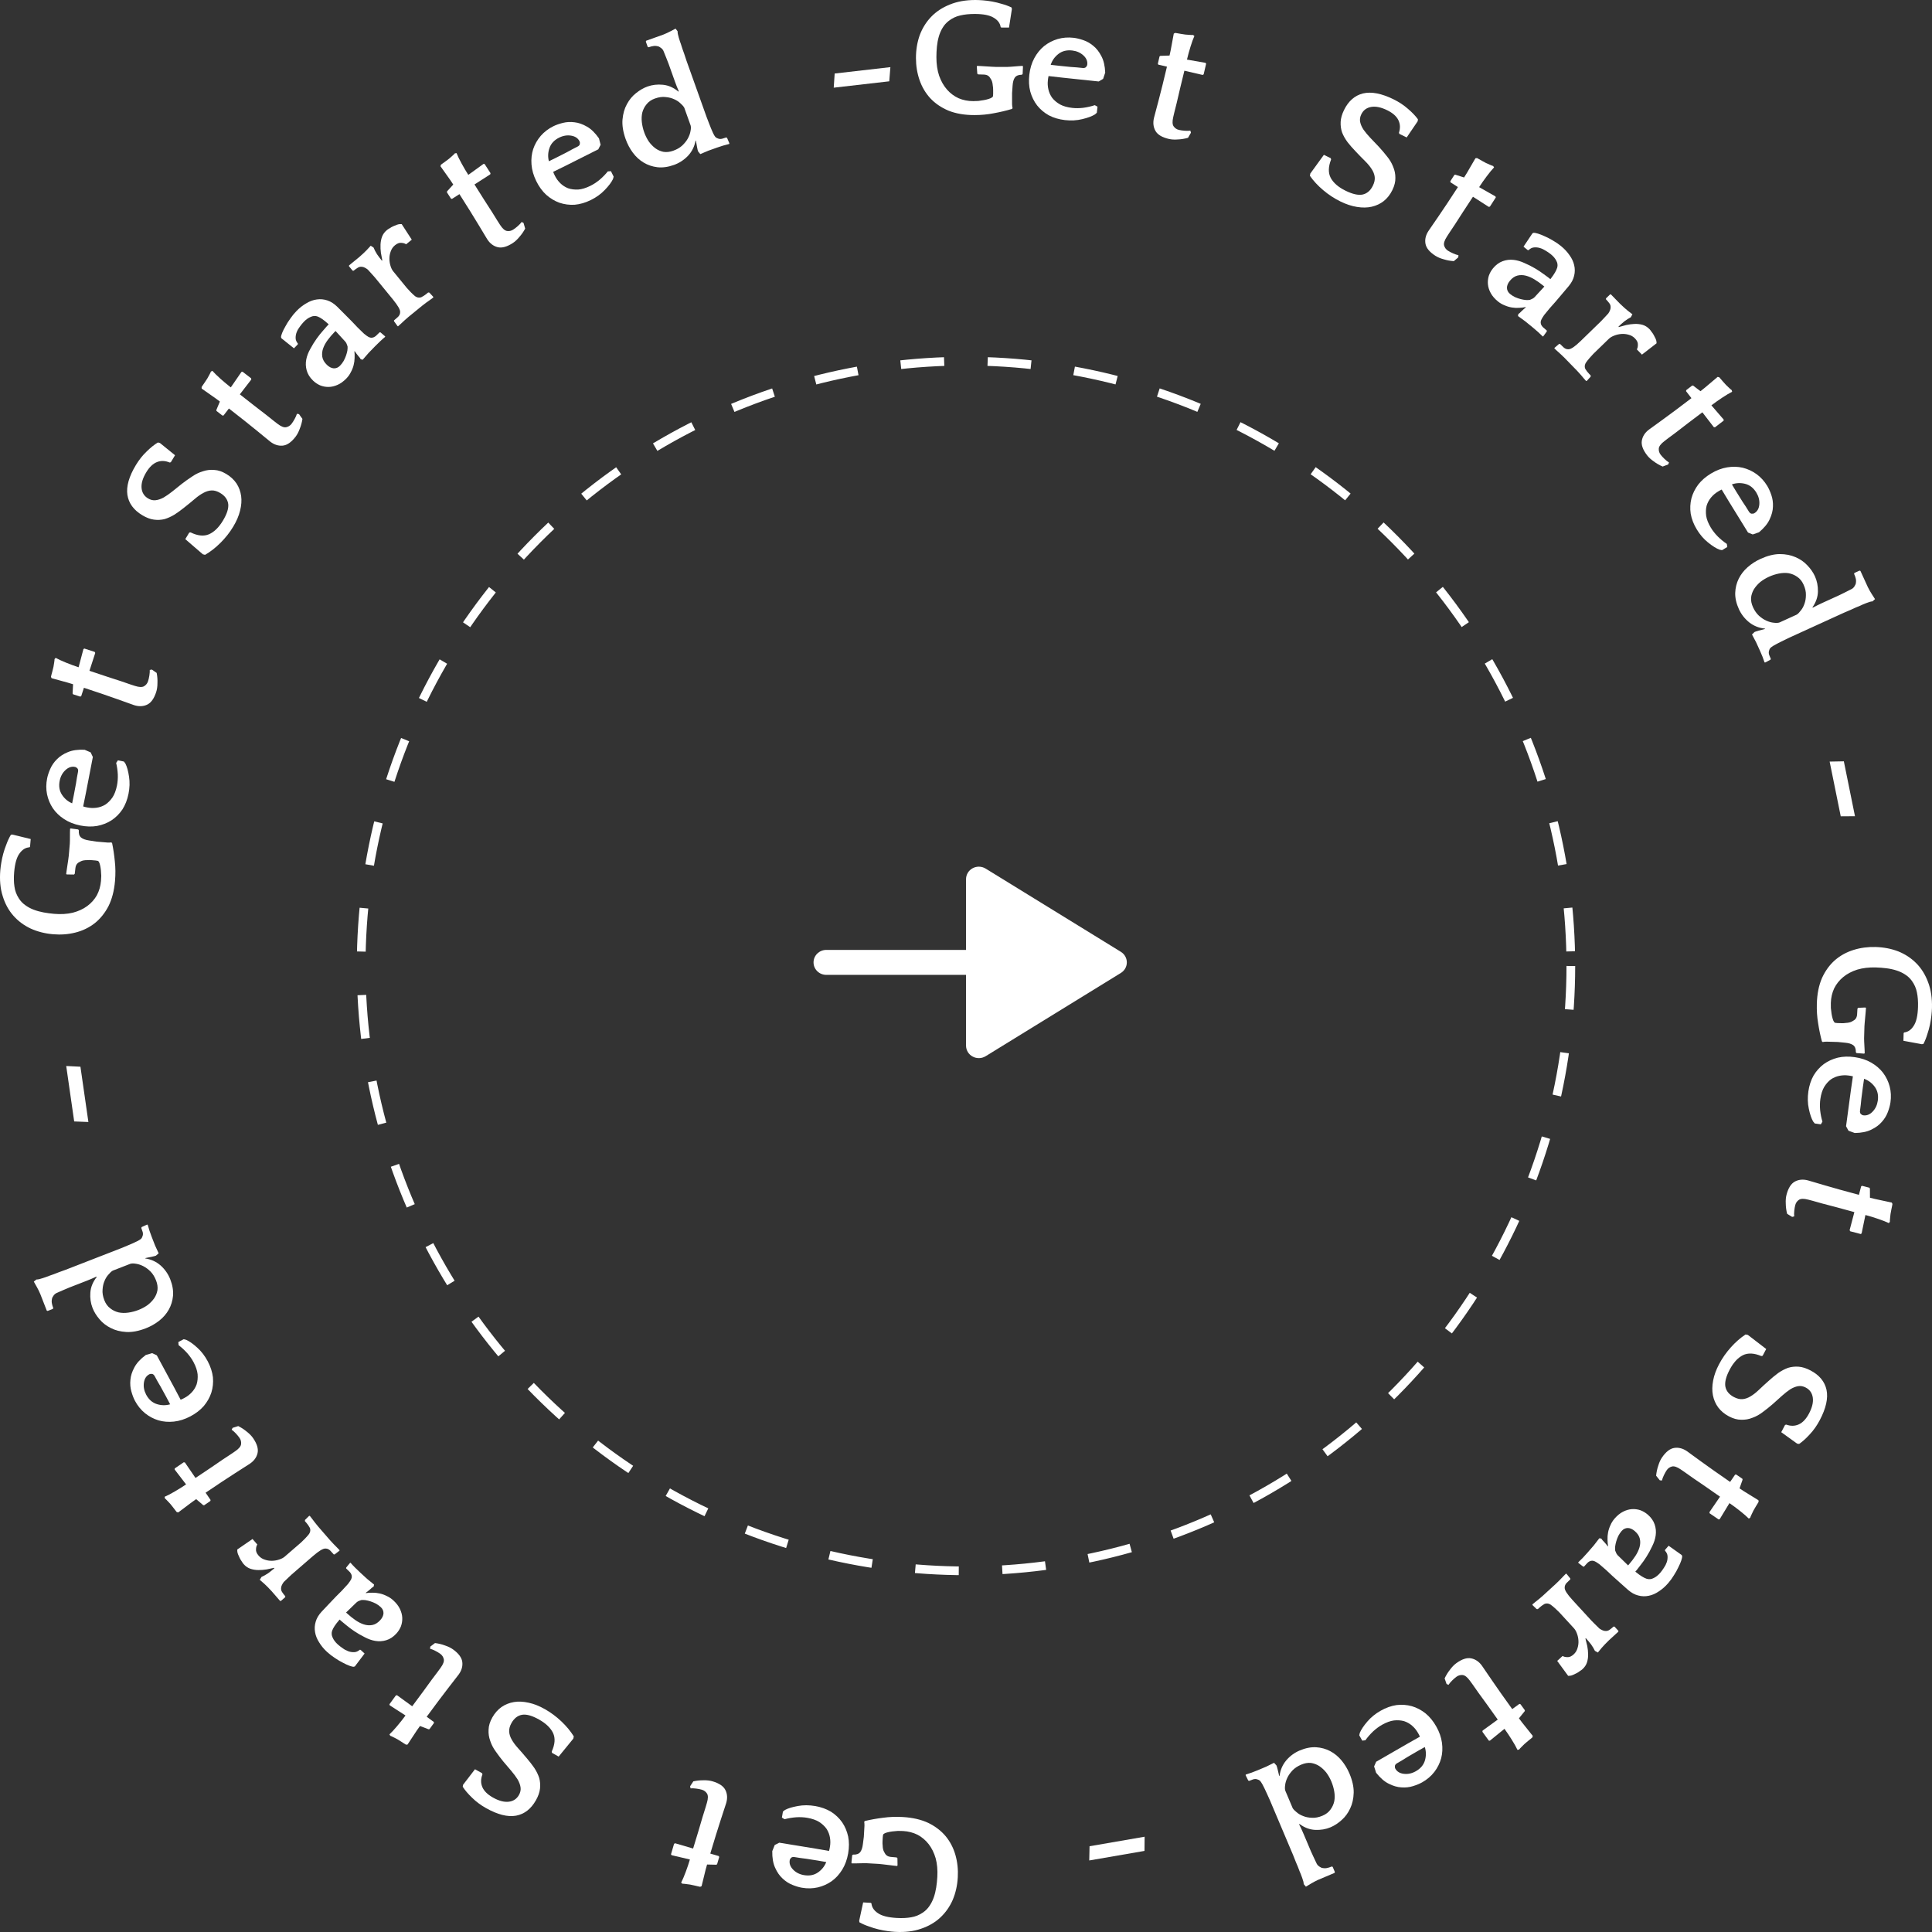 <svg width="222" height="222" viewBox="0 0 222 222" fill="none" xmlns="http://www.w3.org/2000/svg">
<rect x="0" y="0" width="222" height="222" fill="#333333" stroke="none"/>
<circle cx="111" cy="111" r="69.5" stroke="white" stroke-dasharray="5 5"></circle>
<path d="M111.763 99.766C111.295 100.018 111.004 100.498 111.004 101.02V109.151H94.949C94.138 109.151 93.481 109.794 93.481 110.586C93.481 111.378 94.138 112.02 94.949 112.02H111.004V120.151C111.004 120.675 111.295 121.155 111.763 121.406C112.231 121.66 112.803 121.643 113.256 121.366L128.795 111.8C129.222 111.536 129.48 111.079 129.48 110.586C129.48 110.092 129.222 109.635 128.795 109.371L113.256 99.806C113.017 99.66 112.744 99.586 112.472 99.586C112.229 99.586 111.985 99.647 111.763 99.766Z" fill="white"></path>
<path d="M116.274 12.52C115.622 12.715 114.936 12.878 114.218 13.009C113.5 13.152 112.75 13.224 111.966 13.224C110.831 13.224 109.838 13.054 108.99 12.715C108.154 12.363 107.456 11.887 106.895 11.287C106.346 10.687 105.935 9.99 105.661 9.194C105.387 8.399 105.25 7.557 105.25 6.671C105.25 5.732 105.393 4.858 105.68 4.049C105.981 3.241 106.418 2.537 106.992 1.937C107.567 1.337 108.278 0.867 109.127 0.528C109.975 0.176 110.961 0 112.084 0C112.332 0 112.619 0.013 112.945 0.039C113.285 0.065 113.637 0.111 114.003 0.176C114.368 0.241 114.74 0.333 115.119 0.45C115.511 0.554 115.883 0.691 116.235 0.861L116.274 1.037L115.942 3.169H115.06L114.982 3.11C114.917 2.667 114.649 2.308 114.179 2.034C113.722 1.748 112.991 1.604 111.986 1.604C111.359 1.604 110.804 1.663 110.321 1.78C109.851 1.884 109.414 2.093 109.009 2.406C108.722 2.628 108.487 2.895 108.304 3.208C108.122 3.508 107.978 3.841 107.874 4.206C107.769 4.571 107.697 4.956 107.658 5.36C107.619 5.764 107.599 6.169 107.599 6.573C107.599 7.368 107.704 8.079 107.913 8.705C108.135 9.331 108.435 9.859 108.814 10.29C109.192 10.72 109.636 11.053 110.145 11.287C110.667 11.509 111.229 11.62 111.829 11.62C112.012 11.62 112.208 11.613 112.417 11.6C112.639 11.574 112.854 11.542 113.063 11.502C113.272 11.463 113.455 11.418 113.611 11.366C113.781 11.313 113.898 11.261 113.964 11.209C114.042 11.17 114.088 11.118 114.101 11.053C114.114 10.987 114.12 10.903 114.12 10.798C114.12 10.707 114.12 10.557 114.12 10.348C114.12 10.14 114.107 9.977 114.081 9.859C114.055 9.52 113.983 9.266 113.866 9.096C113.761 8.914 113.67 8.796 113.592 8.744C113.474 8.64 113.298 8.581 113.063 8.568C112.828 8.555 112.606 8.549 112.397 8.549L112.299 8.47L112.24 7.649L112.28 7.571C112.371 7.571 112.515 7.577 112.71 7.59C112.919 7.603 113.128 7.616 113.337 7.629C113.559 7.642 113.768 7.655 113.964 7.668C114.173 7.681 114.323 7.688 114.414 7.688H115.785C115.876 7.688 116 7.681 116.157 7.668C116.314 7.655 116.477 7.642 116.646 7.629C116.816 7.616 116.979 7.603 117.136 7.59C117.293 7.577 117.417 7.571 117.508 7.571L117.547 7.649L117.508 8.51L117.41 8.588C117.032 8.588 116.764 8.699 116.607 8.92C116.464 9.129 116.379 9.442 116.353 9.859C116.327 10.12 116.307 10.4 116.294 10.7C116.294 10.987 116.294 11.203 116.294 11.346C116.294 11.542 116.294 11.757 116.294 11.992C116.307 12.213 116.327 12.357 116.353 12.422L116.274 12.52Z" fill="white"></path>
<path d="M126.755 9.064L126.248 9.361C125.548 9.28 124.853 9.207 124.164 9.142C123.488 9.077 122.794 9.004 122.081 8.922L120.485 8.74C120.462 8.829 120.445 8.919 120.435 9.009C120.426 9.087 120.417 9.165 120.408 9.243C120.369 9.579 120.389 9.923 120.467 10.273C120.545 10.623 120.691 10.949 120.907 11.249C121.136 11.538 121.436 11.789 121.806 12.002C122.177 12.202 122.641 12.334 123.199 12.398C123.601 12.444 124.029 12.441 124.481 12.387C124.949 12.323 125.387 12.222 125.797 12.085L126.112 12.259L126.032 12.959L125.813 13.15C125.473 13.361 124.986 13.541 124.351 13.692C123.729 13.844 123.068 13.88 122.368 13.799C121.681 13.72 121.064 13.538 120.519 13.252C119.988 12.955 119.539 12.576 119.171 12.114C118.817 11.653 118.556 11.124 118.388 10.527C118.233 9.932 118.195 9.284 118.276 8.585C118.358 7.872 118.549 7.238 118.849 6.681C119.15 6.125 119.525 5.663 119.974 5.294C120.437 4.927 120.954 4.658 121.526 4.488C122.11 4.318 122.72 4.27 123.356 4.343C123.693 4.382 124.064 4.47 124.468 4.608C124.886 4.748 125.274 4.97 125.634 5.273C125.994 5.564 126.304 5.961 126.561 6.463C126.821 6.952 126.965 7.579 126.996 8.344L126.755 9.064ZM123.208 5.803C122.572 5.73 122.037 5.865 121.604 6.21C121.184 6.542 120.894 6.955 120.732 7.449L121.705 7.56C122.159 7.612 122.607 7.657 123.049 7.695C123.493 7.719 123.942 7.757 124.396 7.81C124.565 7.829 124.693 7.798 124.782 7.716C124.871 7.621 124.922 7.522 124.934 7.418C124.979 7.03 124.828 6.678 124.484 6.362C124.139 6.047 123.713 5.861 123.208 5.803Z" fill="white"></path>
<path d="M138.192 8.612L136.094 8.125C135.922 8.862 135.756 9.546 135.596 10.178C135.451 10.801 135.323 11.347 135.214 11.817C135.108 12.274 135.014 12.647 134.933 12.937C134.865 13.229 134.824 13.406 134.809 13.47C134.694 13.965 134.712 14.318 134.865 14.527C135.017 14.737 135.22 14.871 135.474 14.93C135.665 14.974 135.886 15.005 136.136 15.024C136.387 15.041 136.602 15.038 136.782 15.013L136.848 15.249L136.511 15.834C136.123 15.944 135.733 16.008 135.341 16.024C134.958 16.055 134.614 16.036 134.309 15.965C133.533 15.784 133.021 15.478 132.774 15.046C132.526 14.613 132.467 14.118 132.597 13.559C132.624 13.444 132.682 13.223 132.771 12.896C132.864 12.556 132.976 12.134 133.107 11.629C133.241 11.111 133.392 10.517 133.562 9.846C133.731 9.176 133.908 8.447 134.091 7.66L133.099 7.429L133.045 7.316L133.24 6.478L133.334 6.419L134.388 6.383C134.483 5.976 134.566 5.561 134.638 5.136C134.726 4.701 134.805 4.277 134.874 3.865L135.034 3.781L135.305 3.824C135.394 3.845 135.517 3.867 135.672 3.89C135.84 3.915 136.015 3.942 136.196 3.971C136.38 3.987 136.551 4 136.71 4.01C136.881 4.023 137.008 4.026 137.09 4.018L137.244 4.134C137.106 4.437 136.956 4.851 136.794 5.375C136.635 5.887 136.5 6.378 136.391 6.848L138.515 7.221L138.593 7.32L138.309 8.539L138.192 8.612Z" fill="white"></path>
<path d="M156.427 13.126C156.277 13.43 156.232 13.728 156.292 14.019C156.353 14.31 156.483 14.607 156.684 14.909C156.89 15.199 157.146 15.506 157.452 15.831C157.758 16.155 158.084 16.497 158.431 16.857C158.772 17.228 159.09 17.602 159.384 17.979C159.684 18.344 159.915 18.733 160.075 19.146C160.253 19.554 160.34 19.982 160.338 20.431C160.352 20.874 160.236 21.347 159.988 21.85C159.735 22.365 159.405 22.785 158.998 23.108C158.597 23.42 158.135 23.636 157.61 23.756C157.103 23.87 156.539 23.877 155.92 23.776C155.312 23.681 154.68 23.472 154.024 23.15C153.321 22.805 152.661 22.372 152.045 21.851C151.428 21.33 150.92 20.782 150.519 20.208L150.561 19.945L152.123 17.791L152.914 18.18L152.95 18.328C152.622 19.17 152.61 19.876 152.911 20.445C153.225 21.021 153.791 21.51 154.611 21.913C155.42 22.31 156.075 22.457 156.576 22.354C157.083 22.24 157.475 21.902 157.751 21.34C157.93 20.978 158.001 20.642 157.964 20.333C157.927 20.024 157.808 19.719 157.607 19.417C157.418 19.12 157.162 18.813 156.839 18.494C156.516 18.176 156.163 17.814 155.781 17.408C155.434 17.049 155.122 16.692 154.845 16.338C154.574 15.973 154.365 15.601 154.216 15.223C154.085 14.838 154.03 14.434 154.05 14.008C154.071 13.582 154.202 13.123 154.444 12.631C154.951 11.601 155.676 10.97 156.621 10.736C157.577 10.508 158.746 10.733 160.128 11.412C160.761 11.723 161.315 12.09 161.791 12.512C162.272 12.923 162.652 13.32 162.929 13.703L162.904 13.931L161.638 15.794L160.794 15.38L160.75 15.249C160.921 14.723 160.898 14.239 160.679 13.797C160.46 13.355 160.034 12.979 159.401 12.668C158.698 12.323 158.084 12.196 157.559 12.287C157.035 12.378 156.657 12.658 156.427 13.126Z" fill="white"></path>
<path d="M171.065 23.77L169.253 22.606C168.844 23.243 168.457 23.832 168.094 24.373C167.748 24.911 167.444 25.382 167.183 25.788C166.929 26.183 166.715 26.503 166.542 26.749C166.38 27.001 166.281 27.155 166.246 27.209C165.97 27.637 165.869 27.976 165.942 28.224C166.015 28.472 166.161 28.667 166.381 28.808C166.546 28.914 166.743 29.017 166.973 29.118C167.203 29.219 167.407 29.288 167.585 29.325L167.567 29.57L167.053 30.007C166.651 29.981 166.262 29.91 165.887 29.793C165.516 29.694 165.199 29.56 164.935 29.391C164.265 28.961 163.886 28.501 163.798 28.01C163.71 27.52 163.822 27.033 164.132 26.55C164.196 26.452 164.325 26.263 164.519 25.985C164.721 25.696 164.968 25.335 165.262 24.904C165.562 24.461 165.905 23.952 166.29 23.378C166.675 22.803 167.086 22.176 167.524 21.496L166.667 20.946L166.654 20.821L167.12 20.097L167.228 20.074L168.233 20.393C168.459 20.042 168.677 19.679 168.888 19.302C169.117 18.922 169.334 18.55 169.538 18.185L169.716 18.16L169.958 18.291C170.034 18.341 170.142 18.402 170.281 18.476C170.431 18.557 170.586 18.641 170.747 18.729C170.915 18.805 171.072 18.875 171.218 18.938C171.375 19.008 171.493 19.052 171.573 19.073L171.679 19.234C171.448 19.473 171.167 19.812 170.838 20.252C170.516 20.68 170.224 21.098 169.963 21.504L171.838 22.568L171.878 22.687L171.201 23.74L171.065 23.77Z" fill="white"></path>
<path d="M174.462 36.091C174.566 36.025 174.694 35.91 174.845 35.747C175.005 35.592 175.159 35.456 175.305 35.339L175.327 35.282C175.082 35.334 174.82 35.365 174.543 35.374C174.276 35.392 174 35.377 173.718 35.332C173.435 35.286 173.157 35.202 172.885 35.081C172.615 34.979 172.359 34.828 172.116 34.63C171.753 34.333 171.48 34.017 171.298 33.683C171.116 33.349 171.008 33.017 170.975 32.687C170.942 32.357 170.974 32.029 171.071 31.704C171.178 31.388 171.34 31.098 171.554 30.836C171.877 30.442 172.244 30.169 172.655 30.016C173.067 29.864 173.488 29.812 173.92 29.862C174.323 29.905 174.739 30.025 175.167 30.223C175.603 30.411 176.009 30.616 176.384 30.838C176.759 31.06 177.086 31.278 177.368 31.49C177.657 31.693 177.847 31.832 177.938 31.906L178.15 32.079C178.396 31.758 178.575 31.499 178.685 31.303C178.803 31.096 178.887 30.912 178.935 30.75C179.01 30.473 178.974 30.208 178.828 29.954C178.7 29.698 178.495 29.454 178.212 29.223C178.04 29.083 177.84 28.945 177.613 28.811C177.405 28.674 177.186 28.571 176.956 28.501C176.727 28.431 176.492 28.409 176.253 28.432C176.033 28.454 175.83 28.558 175.645 28.744L175.547 28.739L175.062 28.343L176.09 26.808L176.21 26.755C176.32 26.744 176.49 26.773 176.72 26.843C176.95 26.912 177.211 27.016 177.503 27.153C177.803 27.281 178.111 27.44 178.427 27.631C178.762 27.82 179.076 28.034 179.369 28.273C179.763 28.595 180.09 28.947 180.351 29.329C180.621 29.7 180.798 30.081 180.883 30.471C180.979 30.869 180.978 31.272 180.88 31.681C180.79 32.079 180.588 32.47 180.274 32.854C179.935 33.267 179.641 33.617 179.391 33.901C179.151 34.194 178.923 34.462 178.706 34.707C178.49 34.951 178.277 35.19 178.069 35.424C177.879 35.656 177.664 35.919 177.424 36.211C177.254 36.46 177.143 36.647 177.091 36.773C177.039 36.899 177.023 37.021 177.044 37.139C177.059 37.286 177.139 37.435 177.284 37.588C177.448 37.738 177.6 37.871 177.742 37.987L177.737 38.085L177.346 38.624L177.282 38.672C177.126 38.512 176.942 38.336 176.728 38.144C176.513 37.952 176.31 37.778 176.118 37.621C175.835 37.39 175.552 37.159 175.269 36.928C174.978 36.707 174.698 36.503 174.429 36.317L174.462 36.091ZM175.801 34.456C175.872 34.43 175.952 34.394 176.04 34.348C176.139 34.31 176.234 34.245 176.327 34.153L177.456 32.927L177.32 32.816C177.007 32.56 176.682 32.328 176.345 32.121C176.009 31.914 175.674 31.767 175.341 31.68C175.007 31.593 174.682 31.588 174.365 31.666C174.049 31.744 173.758 31.945 173.493 32.268C173.27 32.54 173.158 32.811 173.158 33.08C173.167 33.357 173.288 33.591 173.52 33.781C173.692 33.921 173.88 34.041 174.085 34.141C174.308 34.239 174.525 34.315 174.734 34.368C174.944 34.421 175.142 34.457 175.329 34.475C175.525 34.483 175.682 34.477 175.801 34.456Z" fill="white"></path>
<path d="M186.002 37.584C186.271 37.505 186.558 37.426 186.864 37.348C187.179 37.279 187.493 37.237 187.807 37.223C188.121 37.209 188.425 37.241 188.72 37.319C189.023 37.406 189.293 37.572 189.53 37.815C189.603 37.889 189.68 37.987 189.761 38.108C189.861 38.23 189.947 38.355 190.019 38.486C190.1 38.625 190.172 38.765 190.234 38.904C190.297 39.043 190.332 39.163 190.34 39.265L190.351 39.445L188.671 40.749L188.084 40.146C188.169 40.009 188.208 39.825 188.203 39.594C188.215 39.364 188.103 39.127 187.867 38.884C187.657 38.669 187.41 38.527 187.125 38.458C186.849 38.38 186.568 38.353 186.281 38.377C185.995 38.401 185.721 38.466 185.461 38.573C185.211 38.671 185.01 38.792 184.861 38.938L183.892 39.879C183.536 40.224 183.269 40.483 183.091 40.656C182.922 40.838 182.777 40.997 182.655 41.134C182.467 41.352 182.322 41.539 182.218 41.694C182.133 41.85 182.093 41.997 182.101 42.136C182.1 42.209 182.121 42.297 182.166 42.399C182.229 42.502 182.297 42.599 182.37 42.693C182.442 42.786 182.515 42.87 182.588 42.945C182.67 43.029 182.733 43.094 182.779 43.141L182.777 43.28L182.341 43.758L182.257 43.784C182.203 43.728 182.116 43.63 181.998 43.49C181.88 43.35 181.753 43.2 181.617 43.042C181.471 42.892 181.34 42.747 181.222 42.607C181.094 42.476 181.003 42.383 180.949 42.327L180.075 41.429C180.011 41.363 179.911 41.261 179.775 41.12C179.638 40.998 179.497 40.863 179.351 40.713C179.197 40.572 179.046 40.437 178.9 40.305C178.764 40.184 178.663 40.09 178.6 40.024L178.642 39.956L179.147 39.52L179.244 39.508C179.399 39.667 179.549 39.812 179.695 39.943C179.85 40.065 180.001 40.127 180.149 40.13C180.287 40.141 180.422 40.11 180.552 40.038C180.691 39.976 180.897 39.831 181.168 39.605C181.289 39.505 181.443 39.364 181.631 39.182C181.818 39 182.08 38.746 182.417 38.419L183.442 37.423C183.639 37.233 183.803 37.074 183.934 36.946C184.074 36.81 184.191 36.687 184.285 36.578C184.388 36.478 184.477 36.382 184.552 36.291C184.637 36.209 184.721 36.118 184.805 36.018C184.881 35.908 184.943 35.794 184.99 35.675C185.038 35.556 185.063 35.468 185.063 35.413C185.094 35.201 185.051 35.016 184.933 34.858C184.815 34.699 184.683 34.545 184.538 34.396L184.539 34.285L185.017 33.822L185.114 33.837L185.359 34.089C185.559 34.295 185.819 34.562 186.137 34.889C186.465 35.207 186.761 35.474 187.026 35.69L187.574 36.113L187.389 36.456C187.156 36.573 186.914 36.726 186.662 36.916C186.419 37.115 186.19 37.32 185.975 37.529L186.002 37.584Z" fill="white"></path>
<path d="M196.929 49.082L195.613 47.378C195.014 47.84 194.451 48.264 193.926 48.652C193.42 49.042 192.975 49.385 192.593 49.68C192.221 49.966 191.912 50.196 191.666 50.369C191.428 50.552 191.283 50.664 191.232 50.703C190.829 51.014 190.62 51.298 190.605 51.557C190.59 51.815 190.662 52.048 190.822 52.254C190.941 52.409 191.092 52.573 191.275 52.745C191.457 52.918 191.626 53.051 191.781 53.145L191.683 53.37L191.051 53.609C190.681 53.45 190.339 53.252 190.025 53.016C189.709 52.799 189.455 52.566 189.264 52.318C188.777 51.688 188.575 51.127 188.658 50.636C188.74 50.145 189.008 49.724 189.463 49.373C189.556 49.301 189.741 49.167 190.018 48.971C190.305 48.766 190.659 48.509 191.081 48.201C191.513 47.885 192.006 47.521 192.562 47.109C193.118 46.698 193.717 46.245 194.358 45.751L193.736 44.946L193.766 44.824L194.448 44.298L194.558 44.312L195.397 44.951C195.727 44.696 196.055 44.427 196.381 44.143C196.724 43.862 197.053 43.584 197.368 43.308L197.545 43.345L197.728 43.55C197.784 43.622 197.865 43.717 197.971 43.833C198.085 43.959 198.203 44.09 198.325 44.227C198.457 44.355 198.581 44.474 198.697 44.582C198.822 44.7 198.918 44.782 198.987 44.828L199.032 45.016C198.734 45.163 198.356 45.389 197.898 45.692C197.45 45.988 197.035 46.283 196.652 46.577L198.061 48.21L198.058 48.335L197.066 49.099L196.929 49.082Z" fill="white"></path>
<path d="M201.403 61.412L200.859 61.192C200.495 60.589 200.128 59.995 199.76 59.409C199.398 58.835 199.032 58.241 198.661 57.627L197.832 56.253C197.747 56.289 197.665 56.331 197.587 56.378C197.52 56.419 197.453 56.459 197.386 56.499C197.095 56.674 196.835 56.9 196.605 57.175C196.375 57.451 196.206 57.766 196.1 58.119C196.011 58.477 195.995 58.867 196.052 59.29C196.12 59.706 196.299 60.154 196.589 60.634C196.798 60.98 197.062 61.316 197.38 61.642C197.717 61.973 198.065 62.258 198.423 62.499L198.478 62.854L197.874 63.218L197.589 63.162C197.214 63.022 196.774 62.746 196.267 62.336C195.767 61.937 195.335 61.435 194.971 60.832C194.613 60.24 194.381 59.642 194.275 59.036C194.186 58.434 194.213 57.847 194.355 57.274C194.504 56.712 194.763 56.183 195.134 55.686C195.511 55.2 196.002 54.775 196.605 54.411C197.22 54.041 197.84 53.804 198.464 53.702C199.089 53.6 199.684 53.615 200.251 53.745C200.824 53.887 201.353 54.132 201.838 54.48C202.329 54.839 202.74 55.292 203.07 55.839C203.245 56.13 203.402 56.477 203.539 56.882C203.683 57.297 203.745 57.74 203.723 58.21C203.713 58.673 203.588 59.159 203.347 59.67C203.118 60.174 202.709 60.671 202.121 61.162L201.403 61.412ZM201.822 56.614C201.492 56.066 201.058 55.726 200.52 55.593C200.001 55.465 199.496 55.487 199.006 55.66L199.512 56.498C199.748 56.889 199.986 57.271 200.226 57.644C200.478 58.01 200.721 58.389 200.957 58.779C201.045 58.925 201.148 59.007 201.267 59.027C201.397 59.04 201.506 59.02 201.596 58.966C201.931 58.764 202.119 58.43 202.158 57.965C202.197 57.499 202.085 57.049 201.822 56.614Z" fill="white"></path>
<path d="M201.613 72.618C201.696 72.58 201.859 72.527 202.101 72.46C202.36 72.399 202.584 72.34 202.773 72.282L202.836 72.232C202.149 72.173 201.538 71.935 201.004 71.52C200.481 71.099 200.084 70.591 199.813 69.998C199.515 69.346 199.373 68.722 199.388 68.128C199.409 67.545 199.542 67.004 199.787 66.505C200.033 66.006 200.376 65.562 200.816 65.175C201.256 64.788 201.749 64.47 202.295 64.221C203.091 63.858 203.825 63.673 204.497 63.668C205.186 63.669 205.792 63.787 206.316 64.021C206.851 64.25 207.302 64.56 207.667 64.953C208.051 65.351 208.343 65.77 208.543 66.209C208.787 66.743 208.904 67.328 208.893 67.963C208.882 68.599 208.668 69.213 208.25 69.805L208.337 69.808C208.671 69.628 209.016 69.456 209.372 69.293C209.74 69.125 210.096 68.963 210.441 68.806C210.809 68.638 211.112 68.5 211.349 68.391C211.599 68.278 211.804 68.177 211.964 68.089C212.131 68.013 212.276 67.94 212.402 67.868C212.532 67.809 212.666 67.74 212.803 67.663C212.917 67.597 213.01 67.504 213.085 67.385C213.159 67.265 213.206 67.179 213.225 67.127C213.28 66.901 213.287 66.697 213.247 66.515C213.212 66.344 213.146 66.152 213.048 65.939L213.087 65.835L213.675 65.567L213.778 65.606L214.242 66.62C214.367 66.893 214.497 67.177 214.633 67.474C214.785 67.777 214.934 68.039 215.078 68.26L215.452 68.842L215.162 69.103C215.104 69.101 215.004 69.118 214.862 69.154C214.738 69.196 214.602 69.244 214.454 69.297C214.312 69.362 214.173 69.419 214.036 69.466C213.906 69.526 213.805 69.572 213.734 69.605C213.556 69.686 213.381 69.758 213.209 69.822C213.055 69.893 212.87 69.977 212.657 70.074C212.455 70.166 212.197 70.277 211.883 70.406C211.586 70.541 211.2 70.718 210.725 70.934L206.842 72.706C206.343 72.933 205.939 73.118 205.63 73.258C205.339 73.406 205.092 73.525 204.89 73.618C204.694 73.721 204.519 73.809 204.364 73.879C204.227 73.956 204.054 74.049 203.846 74.158C203.643 74.28 203.502 74.38 203.424 74.459C203.35 74.549 203.303 74.65 203.282 74.76C203.23 74.898 203.23 75.056 203.282 75.233C203.346 75.404 203.411 75.561 203.476 75.704L203.437 75.807L202.848 76.119L202.76 76.116C202.692 75.904 202.61 75.676 202.513 75.433C202.416 75.191 202.319 74.963 202.222 74.749C202.075 74.429 201.929 74.108 201.782 73.788C201.624 73.473 201.468 73.179 201.314 72.905L201.613 72.618ZM203.257 66.277C202.901 66.439 202.569 66.641 202.263 66.881C201.974 67.127 201.733 67.402 201.541 67.704C201.362 68.002 201.251 68.325 201.209 68.673C201.185 69.028 201.26 69.396 201.433 69.775C201.618 70.179 201.846 70.505 202.117 70.754C202.406 71.009 202.695 71.2 202.982 71.327C203.287 71.46 203.573 71.537 203.841 71.558C204.115 71.591 204.331 71.579 204.491 71.52L206.468 70.618C206.612 70.524 206.764 70.369 206.923 70.153C207.1 69.943 207.24 69.685 207.345 69.379C207.454 69.086 207.51 68.752 207.511 68.379C207.525 68 207.434 67.597 207.239 67.17C207.06 66.778 206.816 66.481 206.508 66.277C206.211 66.069 205.883 65.931 205.523 65.866C205.169 65.813 204.795 65.826 204.4 65.906C204.006 65.985 203.625 66.109 203.257 66.277Z" fill="white"></path>
<path d="M213.15 93.789L211.514 93.8L210.238 87.512L211.87 87.481L213.15 93.789Z" fill="white"></path>
<path d="M209.349 119.659C209.171 119.002 209.028 118.313 208.918 117.592C208.795 116.871 208.744 116.119 208.767 115.337C208.799 114.203 208.997 113.217 209.361 112.379C209.737 111.555 210.233 110.871 210.85 110.328C211.465 109.798 212.175 109.407 212.979 109.156C213.783 108.905 214.629 108.792 215.516 108.817C216.456 108.844 217.326 109.012 218.127 109.322C218.927 109.645 219.619 110.102 220.203 110.693C220.787 111.283 221.237 112.007 221.552 112.864C221.88 113.722 222.028 114.711 221.996 115.832C221.989 116.08 221.967 116.366 221.932 116.691C221.896 117.03 221.84 117.38 221.765 117.743C221.689 118.107 221.587 118.475 221.459 118.85C221.343 119.238 221.196 119.606 221.016 119.953L220.839 119.987L218.715 119.594L218.74 118.714L218.801 118.637C219.246 118.585 219.613 118.328 219.9 117.866C220.2 117.418 220.365 116.692 220.393 115.689C220.411 115.063 220.368 114.507 220.265 114.021C220.174 113.549 219.977 113.106 219.676 112.693C219.462 112.4 219.201 112.158 218.893 111.967C218.599 111.775 218.27 111.623 217.907 111.508C217.545 111.393 217.162 111.31 216.759 111.26C216.355 111.209 215.951 111.178 215.547 111.166C214.751 111.144 214.037 111.228 213.404 111.418C212.772 111.622 212.234 111.907 211.793 112.273C211.352 112.638 211.006 113.072 210.757 113.574C210.52 114.089 210.393 114.646 210.376 115.246C210.371 115.429 210.372 115.624 210.379 115.833C210.398 116.056 210.425 116.272 210.458 116.481C210.491 116.691 210.532 116.875 210.579 117.033C210.627 117.204 210.676 117.323 210.726 117.389C210.763 117.469 210.814 117.516 210.879 117.531C210.944 117.545 211.028 117.554 211.133 117.557C211.224 117.56 211.374 117.564 211.583 117.57C211.792 117.576 211.955 117.568 212.073 117.545C212.413 117.529 212.67 117.464 212.843 117.352C213.028 117.253 213.149 117.165 213.203 117.088C213.311 116.974 213.374 116.799 213.394 116.565C213.414 116.331 213.427 116.109 213.433 115.901L213.514 115.805L214.338 115.77L214.415 115.811C214.412 115.903 214.402 116.046 214.383 116.241C214.364 116.449 214.345 116.657 214.326 116.866C214.307 117.087 214.288 117.295 214.269 117.49C214.25 117.699 214.239 117.848 214.236 117.939L214.197 119.308C214.195 119.4 214.198 119.524 214.206 119.68C214.215 119.837 214.223 120 214.231 120.17C214.24 120.34 214.248 120.503 214.257 120.66C214.265 120.817 214.268 120.941 214.266 121.032L214.186 121.069L213.326 121.006L213.251 120.906C213.261 120.528 213.158 120.257 212.941 120.094C212.736 119.945 212.425 119.851 212.008 119.813C211.748 119.78 211.468 119.752 211.168 119.731C210.881 119.722 210.666 119.716 210.522 119.712C210.327 119.707 210.111 119.7 209.876 119.694C209.654 119.7 209.51 119.716 209.444 119.74L209.349 119.659Z" fill="white"></path>
<path d="M212.406 129.929L212.124 129.414C212.224 128.717 212.317 128.025 212.403 127.339C212.486 126.666 212.579 125.975 212.681 125.265L212.91 123.677C212.821 123.651 212.732 123.632 212.641 123.619C212.564 123.607 212.486 123.596 212.409 123.585C212.073 123.537 211.728 123.547 211.376 123.615C211.023 123.683 210.693 123.82 210.387 124.026C210.091 124.247 209.831 124.539 209.608 124.902C209.397 125.267 209.252 125.727 209.172 126.282C209.114 126.682 209.105 127.109 209.146 127.563C209.197 128.032 209.285 128.473 209.41 128.886L209.227 129.195L208.529 129.095L208.344 128.871C208.143 128.526 207.977 128.034 207.844 127.396C207.71 126.771 207.693 126.109 207.793 125.412C207.892 124.728 208.092 124.118 208.393 123.581C208.706 123.06 209.098 122.622 209.571 122.268C210.042 121.928 210.579 121.682 211.181 121.531C211.781 121.393 212.43 121.375 213.128 121.475C213.839 121.577 214.468 121.786 215.016 122.102C215.564 122.418 216.016 122.805 216.372 123.265C216.726 123.737 216.98 124.261 217.135 124.837C217.288 125.426 217.318 126.036 217.227 126.669C217.179 127.004 217.08 127.372 216.93 127.772C216.778 128.185 216.545 128.567 216.231 128.917C215.93 129.269 215.524 129.566 215.015 129.809C214.518 130.054 213.886 130.181 213.12 130.189L212.406 129.929ZM215.771 126.479C215.862 125.847 215.741 125.309 215.41 124.866C215.089 124.438 214.684 124.136 214.195 123.96L214.055 124.928C213.99 125.38 213.933 125.826 213.882 126.267C213.845 126.71 213.794 127.157 213.729 127.609C213.705 127.777 213.732 127.906 213.812 127.996C213.904 128.088 214.002 128.142 214.105 128.157C214.493 128.213 214.849 128.073 215.174 127.737C215.5 127.402 215.698 126.983 215.771 126.479Z" fill="white"></path>
<path d="M212.532 141.361L213.079 139.28C212.347 139.088 211.667 138.903 211.039 138.724C210.42 138.562 209.877 138.419 209.41 138.297C208.956 138.177 208.585 138.073 208.298 137.984C208.007 137.908 207.831 137.862 207.768 137.845C207.275 137.716 206.922 137.724 206.708 137.87C206.494 138.016 206.354 138.216 206.288 138.468C206.238 138.657 206.2 138.876 206.175 139.126C206.15 139.376 206.147 139.591 206.167 139.771L205.929 139.83L205.354 139.477C205.254 139.086 205.202 138.695 205.197 138.303C205.176 137.92 205.206 137.577 205.286 137.274C205.488 136.505 205.809 136.003 206.249 135.767C206.689 135.532 207.186 135.488 207.742 135.634C207.856 135.663 208.075 135.728 208.4 135.827C208.737 135.929 209.157 136.052 209.659 136.198C210.173 136.346 210.763 136.515 211.429 136.703C212.095 136.891 212.819 137.088 213.602 137.294L213.861 136.31L213.976 136.259L214.809 136.478L214.865 136.574L214.871 137.627C215.275 137.733 215.689 137.828 216.112 137.912C216.545 138.012 216.966 138.103 217.377 138.184L217.456 138.346L217.405 138.616C217.382 138.704 217.357 138.826 217.329 138.98C217.299 139.148 217.267 139.321 217.233 139.501C217.212 139.684 217.194 139.855 217.179 140.013C217.161 140.184 217.155 140.31 217.16 140.392L217.04 140.543C216.741 140.397 216.331 140.235 215.811 140.058C215.303 139.884 214.816 139.736 214.348 139.614L213.914 141.724L213.814 141.799L212.602 141.481L212.532 141.361Z" fill="white"></path>
<path d="M207.495 159.441C207.195 159.283 206.898 159.23 206.605 159.282C206.312 159.334 206.011 159.456 205.703 159.647C205.407 159.845 205.092 160.092 204.759 160.388C204.425 160.684 204.074 161 203.704 161.336C203.323 161.666 202.94 161.973 202.554 162.256C202.18 162.545 201.784 162.764 201.366 162.913C200.953 163.079 200.523 163.154 200.073 163.138C199.629 163.14 199.159 163.01 198.663 162.749C198.155 162.481 197.745 162.139 197.433 161.724C197.132 161.315 196.929 160.847 196.824 160.319C196.724 159.81 196.734 159.247 196.852 158.631C196.965 158.027 197.191 157.402 197.533 156.756C197.898 156.064 198.35 155.417 198.889 154.817C199.428 154.216 199.99 153.724 200.577 153.34L200.839 153.389L202.949 155.01L202.538 155.789L202.388 155.821C201.555 155.47 200.849 155.437 200.271 155.722C199.686 156.018 199.181 156.57 198.754 157.378C198.334 158.174 198.168 158.823 198.256 159.327C198.356 159.837 198.683 160.238 199.237 160.53C199.595 160.718 199.929 160.799 200.239 160.77C200.549 160.742 200.858 160.632 201.166 160.441C201.468 160.26 201.783 160.014 202.111 159.7C202.439 159.386 202.811 159.044 203.228 158.674C203.598 158.338 203.963 158.037 204.325 157.771C204.699 157.511 205.077 157.312 205.46 157.174C205.848 157.054 206.255 157.011 206.68 157.043C207.106 157.076 207.561 157.22 208.046 157.476C209.062 158.011 209.673 158.754 209.88 159.703C210.081 160.665 209.822 161.826 209.103 163.187C208.774 163.81 208.392 164.352 207.955 164.815C207.53 165.285 207.122 165.652 206.731 165.918L206.504 165.886L204.676 164.569L205.114 163.738L205.247 163.697C205.768 163.884 206.253 163.874 206.701 163.668C207.15 163.462 207.538 163.047 207.867 162.425C208.233 161.733 208.378 161.123 208.302 160.597C208.226 160.07 207.957 159.685 207.495 159.441Z" fill="white"></path>
<path d="M196.426 173.755L197.642 171.979C197.017 171.552 196.439 171.149 195.907 170.77C195.379 170.41 194.916 170.093 194.517 169.821C194.129 169.556 193.815 169.333 193.574 169.153C193.326 168.984 193.176 168.881 193.122 168.844C192.701 168.557 192.366 168.446 192.115 168.512C191.865 168.578 191.666 168.718 191.518 168.934C191.408 169.095 191.299 169.289 191.191 169.516C191.083 169.742 191.009 169.944 190.967 170.121L190.723 170.096L190.3 169.57C190.337 169.169 190.419 168.783 190.547 168.412C190.656 168.044 190.799 167.731 190.976 167.473C191.426 166.816 191.897 166.451 192.39 166.377C192.884 166.304 193.367 166.429 193.842 166.752C193.939 166.819 194.123 166.953 194.396 167.155C194.68 167.365 195.033 167.622 195.457 167.927C195.892 168.24 196.391 168.596 196.955 168.997C197.518 169.398 198.134 169.827 198.802 170.283L199.377 169.444L199.502 169.434L200.213 169.92L200.234 170.029L199.885 171.023C200.23 171.259 200.588 171.487 200.958 171.709C201.332 171.948 201.699 172.175 202.058 172.389L202.078 172.568L201.939 172.805C201.888 172.881 201.823 172.987 201.745 173.123C201.66 173.27 201.572 173.423 201.479 173.581C201.398 173.747 201.324 173.901 201.257 174.045C201.182 174.2 201.134 174.317 201.111 174.396L200.947 174.497C200.715 174.259 200.383 173.97 199.953 173.628C199.533 173.294 199.124 172.991 198.725 172.719L197.606 174.561L197.486 174.598L196.452 173.891L196.426 173.755Z" fill="white"></path>
<path d="M184 176.795C184.063 176.901 184.174 177.032 184.333 177.187C184.484 177.352 184.616 177.509 184.728 177.658L184.785 177.682C184.74 177.435 184.717 177.173 184.715 176.896C184.705 176.629 184.727 176.355 184.781 176.073C184.835 175.792 184.926 175.517 185.055 175.249C185.166 174.983 185.324 174.731 185.529 174.494C185.837 174.14 186.16 173.876 186.5 173.704C186.839 173.532 187.174 173.434 187.506 173.41C187.837 173.386 188.164 173.428 188.486 173.534C188.8 173.651 189.085 173.82 189.342 174.042C189.727 174.375 189.989 174.749 190.13 175.164C190.271 175.579 190.31 176.002 190.249 176.432C190.194 176.833 190.062 177.245 189.851 177.666C189.651 178.097 189.434 178.496 189.201 178.864C188.968 179.232 188.741 179.553 188.521 179.828C188.309 180.111 188.165 180.297 188.088 180.386L187.909 180.593C188.223 180.848 188.477 181.033 188.671 181.148C188.874 181.273 189.056 181.361 189.217 181.414C189.491 181.497 189.758 181.468 190.016 181.33C190.276 181.209 190.526 181.011 190.765 180.735C190.91 180.568 191.054 180.373 191.195 180.15C191.338 179.945 191.447 179.73 191.524 179.502C191.6 179.275 191.629 179.042 191.612 178.803C191.596 178.582 191.498 178.376 191.318 178.186L191.325 178.088L191.735 177.615L193.242 178.686L193.292 178.807C193.3 178.918 193.266 179.087 193.19 179.314C193.114 179.541 193.002 179.799 192.856 180.087C192.72 180.383 192.552 180.686 192.352 180.996C192.154 181.325 191.931 181.632 191.683 181.918C191.349 182.302 190.988 182.619 190.598 182.869C190.219 183.127 189.833 183.293 189.44 183.368C189.039 183.452 188.636 183.439 188.23 183.329C187.834 183.228 187.448 183.015 187.074 182.691C186.669 182.341 186.328 182.037 186.05 181.779C185.764 181.532 185.502 181.296 185.264 181.073C185.026 180.849 184.793 180.63 184.565 180.416C184.338 180.219 184.081 179.997 183.795 179.749C183.551 179.573 183.367 179.456 183.242 179.401C183.118 179.345 182.997 179.326 182.877 179.343C182.73 179.354 182.578 179.43 182.422 179.57C182.267 179.729 182.129 179.878 182.009 180.016L181.912 180.009L181.383 179.603L181.337 179.537C181.502 179.386 181.683 179.207 181.881 178.999C182.079 178.79 182.259 178.593 182.422 178.405C182.661 178.129 182.9 177.853 183.14 177.577C183.369 177.293 183.581 177.019 183.775 176.755L184 176.795ZM185.598 178.178C185.622 178.251 185.655 178.331 185.699 178.421C185.734 178.52 185.796 178.617 185.886 178.712L187.08 179.875L187.196 179.742C187.461 179.437 187.702 179.119 187.919 178.789C188.136 178.459 188.292 178.129 188.389 177.799C188.486 177.468 188.5 177.144 188.43 176.825C188.361 176.506 188.169 176.21 187.853 175.937C187.587 175.706 187.319 175.587 187.05 175.578C186.773 175.58 186.536 175.694 186.339 175.92C186.194 176.088 186.068 176.273 185.962 176.474C185.858 176.694 185.776 176.908 185.717 177.116C185.657 177.324 185.616 177.521 185.592 177.707C185.579 177.902 185.58 178.059 185.598 178.178Z" fill="white"></path>
<path d="M182.176 188.275C182.248 188.546 182.318 188.835 182.388 189.143C182.449 189.459 182.481 189.775 182.486 190.089C182.491 190.403 182.451 190.706 182.364 190.997C182.268 191.298 182.095 191.563 181.845 191.792C181.768 191.862 181.668 191.937 181.544 192.014C181.42 192.111 181.292 192.193 181.16 192.261C181.018 192.338 180.876 192.406 180.735 192.464C180.594 192.523 180.473 192.554 180.371 192.559L180.19 192.565L178.933 190.85L179.554 190.281C179.689 190.37 179.871 190.415 180.102 190.416C180.333 190.435 180.573 190.33 180.823 190.1C181.044 189.898 181.193 189.655 181.27 189.372C181.355 189.099 181.391 188.819 181.375 188.532C181.36 188.245 181.302 187.97 181.203 187.708C181.112 187.455 180.996 187.251 180.855 187.097L179.941 186.103C179.606 185.738 179.354 185.464 179.186 185.281C179.009 185.108 178.854 184.958 178.72 184.832C178.507 184.639 178.324 184.488 178.172 184.38C178.018 184.29 177.872 184.247 177.734 184.25C177.66 184.247 177.571 184.266 177.468 184.308C177.364 184.368 177.264 184.433 177.168 184.503C177.073 184.573 176.987 184.643 176.91 184.713C176.823 184.793 176.756 184.854 176.708 184.898L176.57 184.893L176.104 184.443L176.08 184.359C176.137 184.306 176.238 184.223 176.381 184.109C176.525 183.995 176.678 183.873 176.841 183.741C176.995 183.6 177.143 183.473 177.287 183.359C177.421 183.235 177.518 183.147 177.575 183.094L178.499 182.248C178.566 182.186 178.672 182.089 178.816 181.957C178.942 181.824 179.082 181.686 179.236 181.545C179.381 181.395 179.521 181.248 179.656 181.107C179.782 180.973 179.879 180.876 179.946 180.814L180.014 180.859L180.435 181.375L180.445 181.473C180.281 181.622 180.132 181.768 179.996 181.91C179.87 182.062 179.803 182.211 179.797 182.359C179.782 182.496 179.808 182.631 179.876 182.764C179.935 182.904 180.074 183.113 180.293 183.391C180.389 183.515 180.526 183.673 180.702 183.865C180.879 184.057 181.126 184.326 181.444 184.672L182.41 185.724C182.596 185.926 182.75 186.094 182.874 186.229C183.006 186.373 183.126 186.493 183.232 186.59C183.33 186.696 183.423 186.787 183.512 186.865C183.591 186.952 183.68 187.038 183.778 187.126C183.885 187.204 183.998 187.269 184.116 187.32C184.234 187.371 184.32 187.398 184.376 187.4C184.587 187.437 184.773 187.399 184.935 187.286C185.097 187.173 185.255 187.046 185.409 186.905L185.519 186.91L185.97 187.4L185.952 187.496L185.692 187.734C185.48 187.928 185.206 188.179 184.87 188.488C184.542 188.806 184.266 189.094 184.043 189.352L183.604 189.887L183.266 189.693C183.156 189.457 183.009 189.211 182.826 188.954C182.634 188.706 182.436 188.471 182.233 188.25L182.176 188.275Z" fill="white"></path>
<path d="M170.36 198.858L172.102 197.593C171.657 196.981 171.248 196.408 170.875 195.873C170.499 195.356 170.169 194.902 169.885 194.512C169.609 194.132 169.388 193.817 169.222 193.566C169.046 193.324 168.938 193.176 168.9 193.123C168.6 192.712 168.322 192.495 168.064 192.473C167.805 192.451 167.571 192.516 167.359 192.67C167.201 192.784 167.033 192.931 166.855 193.108C166.678 193.285 166.539 193.45 166.44 193.602L166.219 193.497L165.997 192.86C166.167 192.495 166.375 192.159 166.62 191.852C166.846 191.543 167.087 191.296 167.34 191.112C167.984 190.644 168.551 190.459 169.041 190.555C169.53 190.651 169.944 190.931 170.281 191.395C170.35 191.49 170.479 191.679 170.668 191.961C170.865 192.253 171.111 192.614 171.408 193.044C171.712 193.484 172.062 193.988 172.458 194.555C172.854 195.121 173.29 195.732 173.766 196.386L174.59 195.788L174.711 195.821L175.217 196.518L175.2 196.627L174.537 197.446C174.783 197.784 175.043 198.119 175.317 198.452C175.588 198.803 175.857 199.14 176.124 199.462L176.082 199.638L175.872 199.814C175.798 199.868 175.702 199.946 175.582 200.049C175.453 200.159 175.318 200.273 175.178 200.391C175.045 200.519 174.923 200.64 174.812 200.753C174.69 200.874 174.605 200.968 174.557 201.035L174.368 201.075C174.229 200.773 174.014 200.389 173.724 199.923C173.441 199.467 173.157 199.044 172.874 198.654L171.2 200.014L171.075 200.008L170.338 198.995L170.36 198.858Z" fill="white"></path>
<path d="M157.894 202.974L158.13 202.437C158.744 202.091 159.349 201.742 159.945 201.391C160.529 201.046 161.134 200.697 161.76 200.344L163.158 199.555C163.124 199.47 163.085 199.387 163.04 199.307C163.002 199.239 162.963 199.171 162.924 199.103C162.758 198.808 162.54 198.541 162.27 198.304C162.001 198.066 161.691 197.889 161.34 197.773C160.985 197.674 160.594 197.647 160.17 197.691C159.752 197.748 159.298 197.913 158.81 198.189C158.457 198.388 158.114 198.642 157.778 198.951C157.438 199.277 157.143 199.616 156.892 199.968L156.534 200.012L156.188 199.399L156.252 199.115C156.403 198.746 156.691 198.314 157.116 197.819C157.53 197.331 158.044 196.914 158.658 196.568C159.26 196.228 159.866 196.013 160.475 195.924C161.08 195.853 161.666 195.896 162.236 196.054C162.793 196.219 163.316 196.493 163.803 196.878C164.279 197.268 164.69 197.77 165.036 198.383C165.389 199.008 165.608 199.633 165.692 200.26C165.777 200.886 165.745 201.481 165.598 202.043C165.44 202.611 165.18 203.133 164.818 203.606C164.445 204.086 163.98 204.484 163.423 204.798C163.127 204.965 162.775 205.111 162.366 205.237C161.946 205.369 161.501 205.417 161.032 205.383C160.569 205.359 160.086 205.22 159.582 204.965C159.084 204.722 158.598 204.299 158.123 203.699L157.894 202.974ZM162.683 203.53C163.24 203.216 163.593 202.792 163.742 202.259C163.885 201.744 163.877 201.239 163.718 200.745L162.865 201.226C162.467 201.45 162.078 201.677 161.698 201.907C161.325 202.147 160.939 202.38 160.541 202.604C160.393 202.688 160.308 202.788 160.284 202.906C160.268 203.036 160.285 203.146 160.336 203.237C160.529 203.577 160.857 203.774 161.322 203.826C161.786 203.879 162.24 203.78 162.683 203.53Z" fill="white"></path>
<path d="M146.675 202.864C146.711 202.948 146.759 203.112 146.819 203.356C146.873 203.616 146.926 203.842 146.978 204.032L147.026 204.096C147.105 203.412 147.36 202.809 147.791 202.287C148.228 201.777 148.746 201.395 149.348 201.141C150.009 200.862 150.637 200.739 151.232 200.771C151.814 200.808 152.352 200.956 152.844 201.215C153.337 201.475 153.77 201.83 154.145 202.28C154.52 202.731 154.824 203.232 155.058 203.785C155.399 204.59 155.562 205.328 155.548 205.999C155.528 206.687 155.393 207.289 155.143 207.805C154.899 208.333 154.575 208.774 154.172 209.128C153.762 209.5 153.335 209.779 152.89 209.967C152.349 210.196 151.76 210.295 151.125 210.266C150.489 210.238 149.881 210.006 149.3 209.571L149.294 209.659C149.466 209.997 149.628 210.346 149.78 210.707C149.938 211.079 150.09 211.439 150.238 211.788C150.395 212.16 150.525 212.466 150.626 212.707C150.733 212.959 150.828 213.167 150.911 213.33C150.982 213.498 151.052 213.646 151.12 213.773C151.176 213.905 151.24 214.04 151.313 214.179C151.376 214.295 151.466 214.391 151.584 214.469C151.702 214.546 151.787 214.595 151.838 214.616C152.062 214.677 152.266 214.69 152.45 214.655C152.621 214.625 152.815 214.565 153.032 214.473L153.134 214.515L153.386 215.11L153.344 215.212L152.316 215.646C152.04 215.763 151.751 215.885 151.45 216.012C151.143 216.156 150.876 216.296 150.651 216.434L150.058 216.791L149.805 216.494C149.809 216.436 149.795 216.335 149.763 216.193C149.724 216.068 149.68 215.931 149.631 215.782C149.57 215.637 149.518 215.497 149.474 215.359C149.418 215.227 149.375 215.125 149.344 215.053C149.268 214.873 149.2 214.696 149.141 214.523C149.075 214.367 148.996 214.181 148.905 213.964C148.818 213.76 148.715 213.499 148.595 213.182C148.468 212.882 148.303 212.491 148.1 212.011L146.438 208.083C146.224 207.578 146.052 207.17 145.92 206.857C145.78 206.562 145.668 206.312 145.581 206.108C145.483 205.909 145.401 205.731 145.335 205.575C145.262 205.436 145.173 205.261 145.07 205.05C144.954 204.844 144.858 204.7 144.781 204.619C144.693 204.544 144.594 204.493 144.484 204.469C144.347 204.413 144.189 204.409 144.011 204.456C143.837 204.515 143.679 204.575 143.534 204.636L143.432 204.595L143.136 203.997L143.142 203.91C143.357 203.848 143.587 203.772 143.832 203.682C144.078 203.593 144.309 203.502 144.525 203.411C144.85 203.274 145.175 203.137 145.499 203C145.819 202.85 146.118 202.703 146.396 202.557L146.675 202.864ZM152.973 204.686C152.821 204.326 152.629 203.989 152.397 203.677C152.159 203.381 151.891 203.133 151.594 202.933C151.301 202.745 150.982 202.625 150.634 202.573C150.279 202.539 149.909 202.603 149.525 202.766C149.116 202.938 148.783 203.157 148.526 203.421C148.263 203.702 148.063 203.984 147.928 204.268C147.786 204.569 147.7 204.852 147.672 205.119C147.631 205.391 147.637 205.608 147.692 205.769L148.538 207.769C148.628 207.915 148.779 208.071 148.99 208.237C149.195 208.419 149.449 208.567 149.752 208.68C150.043 208.798 150.375 208.863 150.749 208.875C151.127 208.899 151.533 208.82 151.966 208.637C152.363 208.469 152.667 208.235 152.88 207.933C153.097 207.643 153.244 207.319 153.319 206.961C153.383 206.609 153.38 206.235 153.312 205.839C153.244 205.443 153.131 205.059 152.973 204.686Z" fill="white"></path>
<path d="M125.162 213.78L125.197 212.146L131.525 211.052L131.51 212.682L125.162 213.78Z" fill="white"></path>
<path d="M99.384 209.245C100.046 209.087 100.74 208.963 101.464 208.874C102.189 208.772 102.943 208.743 103.725 208.788C104.859 208.852 105.84 209.078 106.668 209.465C107.482 209.864 108.152 210.379 108.678 211.01C109.191 211.64 109.562 212.361 109.79 213.17C110.018 213.98 110.107 214.828 110.056 215.713C110.003 216.651 109.809 217.515 109.476 218.306C109.13 219.096 108.653 219.774 108.046 220.34C107.438 220.906 106.701 221.334 105.834 221.625C104.967 221.928 103.973 222.047 102.852 221.983C102.604 221.969 102.318 221.94 101.994 221.895C101.657 221.85 101.307 221.784 100.946 221.698C100.585 221.612 100.219 221.5 99.847 221.361C99.462 221.234 99.099 221.077 98.756 220.887L98.727 220.709L99.182 218.599L100.061 218.65L100.136 218.713C100.176 219.159 100.423 219.532 100.876 219.833C101.316 220.145 102.038 220.33 103.041 220.387C103.667 220.423 104.224 220.396 104.713 220.307C105.188 220.229 105.637 220.046 106.059 219.756C106.358 219.551 106.608 219.298 106.808 218.996C107.008 218.707 107.17 218.383 107.296 218.024C107.421 217.666 107.514 217.286 107.577 216.884C107.639 216.483 107.681 216.08 107.705 215.677C107.75 214.883 107.686 214.167 107.514 213.53C107.328 212.893 107.058 212.348 106.705 211.897C106.351 211.446 105.927 211.088 105.432 210.825C104.924 210.574 104.37 210.431 103.77 210.397C103.588 210.386 103.392 210.382 103.182 210.383C102.959 210.396 102.743 210.417 102.532 210.444C102.321 210.471 102.136 210.506 101.977 210.549C101.804 210.592 101.684 210.637 101.616 210.685C101.535 210.72 101.487 210.769 101.47 210.834C101.453 210.898 101.442 210.982 101.436 211.086C101.431 211.178 101.422 211.327 101.41 211.536C101.398 211.744 101.402 211.907 101.421 212.026C101.428 212.366 101.485 212.624 101.593 212.8C101.687 212.988 101.771 213.111 101.846 213.167C101.958 213.278 102.13 213.347 102.364 213.373C102.598 213.4 102.819 213.419 103.028 213.431L103.121 213.514L103.133 214.338L103.089 214.414C102.998 214.409 102.855 214.394 102.66 214.37C102.452 214.345 102.244 214.32 102.037 214.295C101.816 214.269 101.608 214.244 101.413 214.22C101.206 214.195 101.056 214.18 100.965 214.175L99.596 214.097C99.505 214.092 99.381 214.091 99.224 214.095C99.067 214.099 98.903 214.103 98.733 214.106C98.562 214.11 98.399 214.113 98.242 214.117C98.085 214.122 97.96 214.121 97.869 214.116L97.835 214.035L97.923 213.178L98.025 213.106C98.403 213.127 98.677 213.032 98.846 212.82C99.001 212.619 99.103 212.312 99.153 211.897C99.194 211.638 99.23 211.359 99.26 211.06C99.276 210.774 99.289 210.559 99.297 210.416C99.308 210.22 99.32 210.006 99.334 209.771C99.334 209.549 99.322 209.405 99.3 209.338L99.384 209.245Z" fill="white"></path>
<path d="M89.02 212.005L89.544 211.738C90.238 211.858 90.927 211.97 91.612 212.075C92.283 212.178 92.972 212.291 93.68 212.413L95.262 212.686C95.29 212.599 95.312 212.51 95.328 212.42C95.341 212.343 95.355 212.266 95.368 212.189C95.426 211.855 95.426 211.51 95.368 211.156C95.31 210.802 95.182 210.469 94.984 210.157C94.772 209.855 94.487 209.588 94.13 209.354C93.771 209.133 93.314 208.975 92.761 208.879C92.363 208.81 91.936 208.789 91.481 208.817C91.01 208.854 90.567 208.93 90.15 209.043L89.845 208.852L89.965 208.158L90.195 207.979C90.546 207.788 91.043 207.636 91.685 207.522C92.314 207.406 92.977 207.408 93.671 207.528C94.353 207.646 94.958 207.863 95.486 208.179C95.999 208.506 96.426 208.911 96.766 209.393C97.094 209.873 97.324 210.416 97.458 211.021C97.579 211.625 97.579 212.273 97.459 212.967C97.336 213.674 97.109 214.296 96.778 214.835C96.446 215.373 96.045 215.813 95.575 216.155C95.092 216.495 94.561 216.734 93.98 216.872C93.387 217.008 92.775 217.021 92.145 216.912C91.81 216.855 91.445 216.745 91.049 216.584C90.64 216.421 90.265 216.177 89.924 215.853C89.58 215.542 89.294 215.129 89.065 214.613C88.835 214.11 88.726 213.476 88.739 212.71L89.02 212.005ZM92.376 215.463C93.006 215.572 93.548 215.467 94.001 215.149C94.438 214.84 94.752 214.445 94.942 213.961L93.977 213.794C93.526 213.717 93.082 213.646 92.642 213.584C92.2 213.534 91.754 213.47 91.304 213.392C91.137 213.363 91.007 213.387 90.914 213.464C90.819 213.553 90.763 213.649 90.745 213.752C90.678 214.137 90.808 214.497 91.134 214.832C91.46 215.166 91.874 215.377 92.376 215.463Z" fill="white"></path>
<path d="M77.577 211.804L79.644 212.41C79.857 211.684 80.062 211.011 80.258 210.389C80.439 209.775 80.597 209.237 80.733 208.774C80.865 208.324 80.98 207.957 81.077 207.672C81.162 207.385 81.213 207.209 81.231 207.147C81.375 206.659 81.377 206.306 81.237 206.088C81.097 205.87 80.901 205.725 80.651 205.651C80.463 205.596 80.244 205.553 79.995 205.52C79.746 205.488 79.531 205.479 79.35 205.494L79.298 205.255L79.668 204.69C80.061 204.602 80.454 204.561 80.847 204.567C81.231 204.557 81.573 204.597 81.874 204.685C82.638 204.909 83.131 205.244 83.354 205.69C83.576 206.136 83.607 206.634 83.445 207.185C83.412 207.297 83.341 207.514 83.233 207.836C83.121 208.17 82.986 208.586 82.826 209.083C82.663 209.592 82.477 210.176 82.27 210.836C82.062 211.495 81.845 212.213 81.617 212.989L82.594 213.275L82.641 213.391L82.398 214.217L82.301 214.27L81.247 214.246C81.129 214.647 81.022 215.057 80.926 215.477C80.813 215.907 80.711 216.325 80.618 216.733L80.454 216.807L80.185 216.748C80.097 216.723 79.976 216.694 79.822 216.663C79.656 216.627 79.483 216.59 79.304 216.551C79.121 216.525 78.951 216.502 78.793 216.483C78.623 216.46 78.497 216.45 78.415 216.453L78.267 216.329C78.422 216.034 78.595 215.63 78.787 215.115C78.976 214.613 79.138 214.131 79.274 213.668L77.174 213.174L77.102 213.071L77.455 211.87L77.577 211.804Z" fill="white"></path>
<path d="M59.63 206.258C59.797 205.963 59.858 205.668 59.815 205.374C59.771 205.08 59.658 204.776 59.475 204.463C59.285 204.162 59.047 203.84 58.761 203.499C58.474 203.157 58.168 202.797 57.842 202.419C57.523 202.029 57.227 201.637 56.954 201.244C56.675 200.862 56.468 200.46 56.331 200.039C56.177 199.622 56.114 199.19 56.142 198.742C56.153 198.298 56.297 197.832 56.573 197.344C56.855 196.845 57.209 196.445 57.633 196.145C58.051 195.857 58.525 195.667 59.056 195.577C59.569 195.492 60.131 195.518 60.744 195.654C61.346 195.783 61.965 196.028 62.601 196.387C63.283 196.772 63.917 197.241 64.503 197.797C65.089 198.352 65.565 198.928 65.933 199.524L65.876 199.784L64.193 201.845L63.426 201.413L63.398 201.262C63.773 200.44 63.826 199.736 63.558 199.15C63.278 198.558 62.74 198.038 61.944 197.589C61.16 197.146 60.514 196.962 60.008 197.036C59.495 197.121 59.085 197.436 58.776 197.981C58.577 198.333 58.488 198.664 58.507 198.975C58.526 199.285 58.628 199.597 58.81 199.91C58.982 200.216 59.22 200.538 59.525 200.874C59.829 201.211 60.161 201.592 60.519 202.019C60.845 202.398 61.136 202.772 61.392 203.141C61.642 203.521 61.83 203.904 61.956 204.29C62.065 204.681 62.097 205.089 62.052 205.513C62.008 205.937 61.85 206.387 61.581 206.864C61.016 207.864 60.255 208.453 59.299 208.633C58.332 208.806 57.177 208.514 55.836 207.757C55.222 207.411 54.69 207.013 54.239 206.564C53.782 206.127 53.426 205.709 53.171 205.31L53.209 205.084L54.58 203.297L55.398 203.758L55.435 203.892C55.234 204.407 55.23 204.891 55.423 205.345C55.616 205.799 56.02 206.199 56.634 206.545C57.316 206.93 57.922 207.092 58.451 207.031C58.98 206.97 59.373 206.712 59.63 206.258Z" fill="white"></path>
<path d="M45.623 194.796L47.366 196.061C47.811 195.449 48.23 194.883 48.624 194.363C49.001 193.846 49.331 193.393 49.614 193.002C49.891 192.622 50.122 192.315 50.309 192.08C50.486 191.837 50.593 191.69 50.632 191.637C50.931 191.225 51.051 190.894 50.992 190.641C50.934 190.389 50.799 190.187 50.588 190.033C50.429 189.918 50.238 189.804 50.014 189.69C49.791 189.576 49.591 189.495 49.416 189.449L49.447 189.205L49.985 188.798C50.386 188.847 50.77 188.94 51.137 189.078C51.502 189.198 51.811 189.35 52.065 189.534C52.709 190.001 53.061 190.482 53.121 190.977C53.18 191.472 53.041 191.951 52.704 192.415C52.635 192.51 52.495 192.691 52.285 192.958C52.067 193.235 51.8 193.581 51.482 193.995C51.157 194.42 50.786 194.908 50.369 195.46C49.951 196.011 49.505 196.614 49.029 197.268L49.853 197.866L49.859 197.991L49.352 198.688L49.243 198.705L48.258 198.329C48.012 198.666 47.773 199.017 47.541 199.38C47.291 199.747 47.054 200.106 46.829 200.459L46.649 200.474L46.416 200.329C46.342 200.275 46.238 200.208 46.103 200.126C45.959 200.037 45.808 199.944 45.653 199.847C45.489 199.761 45.337 199.683 45.195 199.612C45.042 199.533 44.926 199.481 44.848 199.456L44.751 199.29C44.996 199.064 45.295 198.741 45.649 198.321C45.995 197.912 46.31 197.512 46.594 197.121L44.783 195.952L44.749 195.831L45.486 194.818L45.623 194.796Z" fill="white"></path>
<path d="M42.936 182.301C42.828 182.361 42.694 182.469 42.534 182.623C42.365 182.769 42.204 182.896 42.052 183.004L42.026 183.06C42.274 183.022 42.537 183.006 42.814 183.013C43.082 183.01 43.356 183.04 43.636 183.102C43.916 183.164 44.188 183.263 44.453 183.399C44.716 183.517 44.964 183.682 45.194 183.894C45.541 184.211 45.795 184.542 45.958 184.886C46.12 185.229 46.209 185.567 46.223 185.899C46.237 186.23 46.186 186.556 46.071 186.874C45.946 187.184 45.768 187.464 45.538 187.714C45.194 188.089 44.812 188.34 44.393 188.469C43.973 188.598 43.55 188.625 43.121 188.551C42.721 188.485 42.313 188.341 41.897 188.119C41.472 187.907 41.079 187.679 40.717 187.436C40.356 187.193 40.041 186.957 39.772 186.729C39.495 186.51 39.313 186.361 39.227 186.281L39.025 186.096C38.76 186.403 38.568 186.651 38.447 186.841C38.317 187.04 38.223 187.22 38.165 187.379C38.075 187.651 38.096 187.917 38.227 188.179C38.34 188.442 38.531 188.697 38.8 188.944C38.964 189.094 39.155 189.243 39.374 189.39C39.574 189.539 39.787 189.654 40.012 189.737C40.238 189.819 40.47 189.856 40.71 189.845C40.931 189.836 41.14 189.744 41.336 189.569L41.433 189.579L41.895 190.002L40.78 191.476L40.657 191.523C40.547 191.528 40.379 191.489 40.153 191.406C39.928 191.323 39.673 191.205 39.389 191.051C39.097 190.907 38.798 190.73 38.494 190.522C38.171 190.314 37.87 190.082 37.591 189.827C37.216 189.483 36.909 189.113 36.67 188.717C36.422 188.331 36.267 187.94 36.204 187.546C36.131 187.143 36.156 186.741 36.277 186.338C36.389 185.946 36.613 185.567 36.949 185.202C37.311 184.808 37.624 184.476 37.89 184.206C38.146 183.928 38.389 183.673 38.62 183.441C38.85 183.21 39.076 182.983 39.297 182.762C39.5 182.541 39.73 182.291 39.986 182.012C40.169 181.774 40.291 181.593 40.35 181.471C40.41 181.348 40.432 181.227 40.418 181.108C40.412 180.96 40.34 180.806 40.204 180.646C40.05 180.487 39.905 180.345 39.77 180.222L39.78 180.124L40.201 179.608L40.269 179.563C40.414 179.732 40.589 179.919 40.792 180.122C40.994 180.326 41.187 180.512 41.37 180.679C41.639 180.926 41.908 181.173 42.178 181.42C42.456 181.657 42.724 181.877 42.982 182.078L42.936 182.301ZM41.506 183.858C41.433 183.879 41.352 183.911 41.261 183.951C41.161 183.983 41.062 184.043 40.964 184.13L39.766 185.289L39.896 185.408C40.194 185.682 40.505 185.931 40.829 186.157C41.153 186.383 41.479 186.55 41.806 186.655C42.134 186.761 42.459 186.784 42.78 186.725C43.1 186.665 43.402 186.481 43.685 186.174C43.923 185.914 44.05 185.65 44.066 185.382C44.073 185.105 43.966 184.865 43.744 184.662C43.581 184.512 43.4 184.381 43.201 184.27C42.984 184.159 42.772 184.071 42.566 184.006C42.36 183.941 42.164 183.894 41.978 183.865C41.783 183.846 41.626 183.843 41.506 183.858Z" fill="white"></path>
<path d="M31.5 180.152C31.228 180.216 30.936 180.278 30.626 180.339C30.308 180.391 29.992 180.414 29.677 180.41C29.363 180.406 29.061 180.357 28.772 180.262C28.474 180.158 28.214 179.977 27.991 179.721C27.923 179.642 27.852 179.54 27.777 179.415C27.685 179.288 27.606 179.157 27.542 179.023C27.469 178.88 27.405 178.736 27.35 178.594C27.296 178.451 27.267 178.329 27.265 178.227L27.265 178.047L29.017 176.841L29.568 177.476C29.475 177.608 29.425 177.79 29.418 178.02C29.392 178.25 29.491 178.492 29.713 178.749C29.91 178.975 30.148 179.131 30.429 179.216C30.7 179.309 30.979 179.352 31.267 179.345C31.554 179.338 31.831 179.288 32.096 179.196C32.352 179.113 32.559 179.003 32.717 178.866L33.738 177.982C34.113 177.658 34.394 177.414 34.582 177.252C34.761 177.08 34.915 176.929 35.044 176.8C35.244 176.592 35.401 176.414 35.513 176.265C35.607 176.114 35.655 175.97 35.655 175.831C35.66 175.757 35.644 175.668 35.605 175.564C35.548 175.458 35.486 175.357 35.419 175.259C35.351 175.162 35.284 175.074 35.215 174.995C35.138 174.907 35.078 174.838 35.036 174.788L35.046 174.65L35.508 174.198L35.593 174.176C35.645 174.235 35.725 174.338 35.835 174.485C35.945 174.631 36.063 174.788 36.19 174.954C36.327 175.112 36.45 175.264 36.56 175.41C36.68 175.548 36.765 175.647 36.816 175.706L37.637 176.652C37.697 176.721 37.791 176.83 37.919 176.977C38.049 177.107 38.182 177.25 38.319 177.408C38.465 177.557 38.608 177.701 38.746 177.841C38.875 177.97 38.97 178.069 39.03 178.138L38.984 178.204L38.455 178.61L38.357 178.617C38.212 178.45 38.07 178.296 37.932 178.157C37.784 178.026 37.636 177.956 37.489 177.945C37.352 177.926 37.216 177.949 37.082 178.013C36.939 178.068 36.726 178.2 36.442 178.411C36.315 178.504 36.153 178.636 35.956 178.806C35.758 178.977 35.482 179.216 35.127 179.524L34.047 180.459C33.84 180.638 33.667 180.788 33.529 180.907C33.381 181.035 33.257 181.151 33.157 181.255C33.048 181.349 32.954 181.439 32.874 181.526C32.785 181.603 32.695 181.689 32.605 181.784C32.524 181.889 32.456 182 32.401 182.116C32.346 182.233 32.317 182.318 32.313 182.374C32.27 182.583 32.303 182.77 32.412 182.935C32.52 183.1 32.643 183.262 32.78 183.419L32.772 183.53L32.269 183.965L32.173 183.945L31.942 183.678C31.754 183.462 31.51 183.181 31.211 182.836C30.902 182.499 30.622 182.216 30.37 181.985L29.847 181.532L30.051 181.2C30.29 181.097 30.541 180.957 30.803 180.782C31.057 180.597 31.297 180.406 31.524 180.209L31.5 180.152Z" fill="white"></path>
<path d="M21.249 168.051L22.464 169.827C23.089 169.4 23.675 169.008 24.221 168.651C24.749 168.29 25.213 167.973 25.611 167.701C25.999 167.436 26.321 167.224 26.576 167.066C26.824 166.896 26.975 166.793 27.029 166.756C27.449 166.469 27.674 166.197 27.703 165.94C27.733 165.683 27.674 165.447 27.527 165.231C27.416 165.07 27.275 164.898 27.102 164.715C26.93 164.533 26.769 164.39 26.619 164.287L26.731 164.069L27.375 163.866C27.736 164.046 28.066 164.263 28.366 164.516C28.669 164.751 28.909 164.998 29.086 165.256C29.535 165.913 29.705 166.484 29.595 166.97C29.485 167.456 29.193 167.861 28.718 168.185C28.622 168.252 28.429 168.375 28.142 168.556C27.843 168.744 27.475 168.979 27.037 169.263C26.587 169.554 26.073 169.889 25.495 170.269C24.916 170.648 24.293 171.066 23.625 171.522L24.2 172.362L24.163 172.482L23.452 172.968L23.343 172.947L22.542 172.262C22.197 172.498 21.854 172.748 21.513 173.012C21.154 173.273 20.81 173.532 20.48 173.789L20.305 173.743L20.134 173.528C20.083 173.452 20.007 173.354 19.908 173.232C19.802 173.099 19.691 172.961 19.578 172.818C19.453 172.682 19.335 172.557 19.225 172.442C19.108 172.317 19.017 172.229 18.951 172.18L18.916 171.99C19.222 171.86 19.613 171.656 20.087 171.379C20.551 171.11 20.983 170.839 21.381 170.567L20.069 168.857L20.078 168.732L21.113 168.025L21.249 168.051Z" fill="white"></path>
<path d="M17.486 155.485L18.017 155.736C18.346 156.359 18.678 156.973 19.012 157.578C19.34 158.172 19.672 158.786 20.007 159.42L20.757 160.839C20.843 160.808 20.927 160.771 21.008 160.729C21.078 160.692 21.147 160.656 21.216 160.619C21.516 160.461 21.789 160.251 22.034 159.989C22.28 159.727 22.466 159.422 22.593 159.075C22.702 158.723 22.74 158.334 22.707 157.909C22.663 157.49 22.51 157.032 22.248 156.536C22.059 156.179 21.815 155.828 21.515 155.485C21.198 155.136 20.867 154.831 20.523 154.57L20.489 154.212L21.112 153.883L21.394 153.956C21.76 154.117 22.184 154.417 22.667 154.856C23.143 155.283 23.546 155.808 23.875 156.431C24.198 157.042 24.395 157.653 24.467 158.264C24.521 158.87 24.461 159.454 24.286 160.018C24.106 160.57 23.816 161.084 23.418 161.56C23.013 162.024 22.499 162.42 21.876 162.749C21.241 163.083 20.609 163.284 19.98 163.35C19.35 163.416 18.756 163.368 18.198 163.205C17.634 163.031 17.12 162.756 16.656 162.381C16.186 161.995 15.802 161.519 15.503 160.954C15.345 160.654 15.209 160.298 15.095 159.887C14.974 159.463 14.938 159.018 14.986 158.55C15.023 158.088 15.176 157.61 15.446 157.114C15.704 156.624 16.14 156.151 16.755 155.694L17.486 155.485ZM16.793 160.252C17.092 160.817 17.506 161.181 18.035 161.345C18.546 161.503 19.052 161.509 19.551 161.364L19.094 160.499C18.88 160.095 18.665 159.701 18.446 159.315C18.215 158.935 17.994 158.543 17.781 158.139C17.701 157.989 17.603 157.901 17.486 157.874C17.357 157.854 17.246 157.868 17.154 157.916C16.807 158.099 16.601 158.421 16.535 158.884C16.47 159.346 16.556 159.802 16.793 160.252Z" fill="white"></path>
<path d="M17.916 144.286C17.831 144.319 17.666 144.362 17.421 144.415C17.158 144.461 16.931 144.508 16.739 144.554L16.674 144.601C17.356 144.699 17.953 144.971 18.462 145.417C18.96 145.867 19.327 146.396 19.564 147.004C19.825 147.672 19.93 148.303 19.881 148.895C19.827 149.476 19.664 150.009 19.39 150.493C19.116 150.977 18.749 151.4 18.287 151.762C17.826 152.123 17.315 152.413 16.756 152.63C15.941 152.947 15.197 153.089 14.526 153.056C13.838 153.016 13.239 152.864 12.73 152.6C12.209 152.341 11.777 152.005 11.434 151.593C11.074 151.173 10.807 150.738 10.632 150.289C10.418 149.742 10.335 149.151 10.383 148.517C10.43 147.883 10.679 147.282 11.13 146.715L11.043 146.707C10.7 146.869 10.345 147.02 9.98 147.162C9.603 147.309 9.238 147.451 8.886 147.588C8.508 147.735 8.198 147.855 7.955 147.95C7.699 148.049 7.489 148.138 7.323 148.217C7.153 148.283 7.003 148.348 6.874 148.412C6.74 148.464 6.603 148.525 6.462 148.594C6.345 148.653 6.246 148.741 6.165 148.856C6.084 148.972 6.032 149.055 6.01 149.105C5.942 149.328 5.923 149.531 5.953 149.715C5.978 149.887 6.033 150.083 6.119 150.302L6.074 150.403L5.472 150.637L5.37 150.593L4.966 149.554C4.857 149.274 4.743 148.982 4.624 148.679C4.489 148.367 4.356 148.097 4.225 147.868L3.885 147.266L4.189 147.022C4.247 147.027 4.348 147.016 4.491 146.988C4.617 146.953 4.756 146.913 4.907 146.868C5.053 146.812 5.195 146.763 5.333 146.723C5.467 146.671 5.571 146.631 5.644 146.603C5.826 146.532 6.005 146.469 6.18 146.415C6.338 146.354 6.527 146.28 6.746 146.195C6.952 146.115 7.216 146.019 7.537 145.908C7.842 145.79 8.237 145.636 8.724 145.447L12.702 143.9C13.213 143.701 13.626 143.54 13.943 143.417C14.242 143.287 14.495 143.181 14.702 143.101C14.904 143.008 15.084 142.931 15.242 142.87C15.383 142.801 15.561 142.718 15.775 142.62C15.985 142.511 16.131 142.419 16.214 142.345C16.293 142.258 16.346 142.16 16.373 142.052C16.433 141.917 16.442 141.759 16.4 141.58C16.345 141.405 16.29 141.245 16.233 141.099L16.278 140.997L16.884 140.72L16.971 140.728C17.027 140.944 17.097 141.176 17.179 141.423C17.262 141.671 17.346 141.905 17.431 142.123C17.559 142.451 17.687 142.78 17.815 143.108C17.955 143.431 18.094 143.734 18.232 144.016L17.916 144.286ZM15.913 150.523C16.278 150.381 16.621 150.199 16.94 149.976C17.243 149.747 17.499 149.486 17.707 149.195C17.904 148.909 18.033 148.593 18.094 148.247C18.139 147.894 18.085 147.523 17.934 147.134C17.773 146.721 17.564 146.382 17.307 146.118C17.033 145.847 16.756 145.64 16.476 145.497C16.179 145.346 15.898 145.253 15.631 145.216C15.36 145.168 15.143 145.168 14.98 145.218L12.955 146.005C12.806 146.091 12.646 146.237 12.475 146.444C12.286 146.643 12.131 146.893 12.009 147.192C11.883 147.479 11.809 147.809 11.786 148.182C11.751 148.559 11.818 148.966 11.989 149.404C12.145 149.805 12.371 150.116 12.668 150.337C12.952 150.562 13.271 150.718 13.627 150.803C13.978 150.877 14.352 150.885 14.75 150.828C15.149 150.771 15.536 150.669 15.913 150.523Z" fill="white"></path>
<path d="M7.609 122.491L9.243 122.573L10.157 128.924L8.525 128.862L7.609 122.491Z" fill="white"></path>
<path d="M12.882 96.88C13.021 97.546 13.125 98.242 13.194 98.968C13.276 99.695 13.283 100.448 13.216 101.228C13.119 102.358 12.865 103.331 12.454 104.147C12.031 104.949 11.497 105.603 10.85 106.11C10.205 106.605 9.474 106.954 8.657 107.159C7.84 107.364 6.99 107.428 6.105 107.352C5.169 107.272 4.309 107.054 3.528 106.699C2.747 106.331 2.082 105.836 1.533 105.213C0.984 104.59 0.576 103.841 0.311 102.968C0.032 102.093 -0.059 101.097 0.037 99.98C0.058 99.733 0.096 99.448 0.15 99.125C0.205 98.79 0.28 98.443 0.377 98.085C0.473 97.726 0.596 97.364 0.745 96.997C0.883 96.616 1.051 96.257 1.251 95.921L1.43 95.897L3.528 96.411L3.452 97.288L3.387 97.361C2.939 97.388 2.559 97.624 2.245 98.068C1.92 98.498 1.714 99.214 1.628 100.214C1.575 100.838 1.586 101.395 1.662 101.886C1.725 102.363 1.896 102.816 2.174 103.245C2.37 103.55 2.617 103.807 2.913 104.016C3.197 104.223 3.516 104.395 3.871 104.53C4.227 104.665 4.604 104.769 5.004 104.843C5.404 104.917 5.806 104.971 6.209 105.005C7.002 105.073 7.72 105.03 8.362 104.876C9.005 104.709 9.558 104.455 10.02 104.115C10.481 103.775 10.851 103.362 11.129 102.875C11.394 102.374 11.553 101.825 11.604 101.227C11.62 101.045 11.63 100.85 11.635 100.641C11.628 100.418 11.614 100.201 11.593 99.989C11.572 99.778 11.542 99.592 11.503 99.432C11.466 99.258 11.424 99.137 11.377 99.068C11.345 98.986 11.297 98.936 11.233 98.918C11.169 98.899 11.085 98.885 10.981 98.876C10.89 98.869 10.74 98.856 10.532 98.838C10.324 98.82 10.16 98.819 10.041 98.835C9.701 98.832 9.441 98.882 9.262 98.984C9.071 99.073 8.946 99.153 8.887 99.227C8.773 99.335 8.699 99.505 8.666 99.738C8.633 99.971 8.608 100.191 8.59 100.399L8.503 100.49L7.679 100.478L7.604 100.432C7.612 100.341 7.631 100.199 7.661 100.005C7.692 99.799 7.722 99.592 7.753 99.385C7.785 99.165 7.816 98.958 7.846 98.765C7.877 98.558 7.896 98.409 7.904 98.318L8.021 96.954C8.029 96.863 8.033 96.739 8.034 96.582C8.034 96.425 8.035 96.261 8.036 96.091C8.038 95.921 8.039 95.757 8.039 95.6C8.04 95.444 8.044 95.32 8.052 95.228L8.133 95.196L8.988 95.309L9.058 95.413C9.025 95.79 9.113 96.066 9.321 96.241C9.517 96.401 9.822 96.513 10.236 96.574C10.493 96.623 10.771 96.666 11.069 96.705C11.356 96.729 11.57 96.748 11.713 96.76C11.908 96.777 12.123 96.795 12.357 96.815C12.579 96.821 12.724 96.814 12.791 96.794L12.882 96.88Z" fill="white"></path>
<path d="M10.417 86.453L10.669 86.983C10.529 87.673 10.397 88.358 10.272 89.038C10.15 89.705 10.018 90.391 9.875 91.094L9.556 92.666C9.643 92.697 9.731 92.721 9.821 92.739C9.898 92.755 9.975 92.77 10.051 92.786C10.384 92.853 10.728 92.863 11.084 92.815C11.44 92.768 11.777 92.65 12.095 92.461C12.403 92.257 12.679 91.98 12.923 91.631C13.154 91.278 13.326 90.827 13.437 90.278C13.518 89.882 13.551 89.456 13.537 89C13.512 88.53 13.449 88.085 13.348 87.665L13.548 87.366L14.239 87.506L14.411 87.74C14.592 88.096 14.731 88.597 14.826 89.242C14.925 89.874 14.904 90.535 14.764 91.225C14.626 91.902 14.392 92.5 14.06 93.019C13.718 93.522 13.301 93.936 12.809 94.262C12.319 94.576 11.769 94.79 11.16 94.906C10.553 95.01 9.904 94.992 9.213 94.852C8.509 94.709 7.893 94.465 7.364 94.118C6.834 93.771 6.405 93.359 6.076 92.879C5.75 92.388 5.526 91.85 5.404 91.266C5.286 90.67 5.29 90.059 5.417 89.433C5.484 89.1 5.604 88.739 5.777 88.348C5.952 87.944 6.206 87.576 6.54 87.245C6.861 86.911 7.283 86.637 7.805 86.423C8.315 86.207 8.953 86.117 9.719 86.152L10.417 86.453ZM6.86 89.705C6.733 90.331 6.823 90.875 7.129 91.336C7.424 91.782 7.812 92.106 8.29 92.309L8.484 91.351C8.575 90.904 8.658 90.461 8.733 90.024C8.796 89.584 8.873 89.141 8.963 88.694C8.997 88.527 8.977 88.397 8.903 88.302C8.816 88.205 8.721 88.145 8.619 88.125C8.235 88.047 7.871 88.166 7.528 88.483C7.184 88.799 6.961 89.206 6.86 89.705Z" fill="white"></path>
<path d="M10.944 75.031L10.279 77.078C10.999 77.312 11.667 77.535 12.284 77.749C12.892 77.947 13.426 78.12 13.886 78.269C14.333 78.414 14.697 78.54 14.979 78.645C15.264 78.737 15.438 78.794 15.5 78.814C15.984 78.971 16.337 78.983 16.559 78.849C16.781 78.715 16.932 78.525 17.013 78.276C17.073 78.091 17.123 77.874 17.163 77.626C17.202 77.378 17.217 77.163 17.208 76.982L17.449 76.937L18.003 77.323C18.08 77.718 18.11 78.112 18.092 78.503C18.091 78.887 18.042 79.228 17.945 79.525C17.699 80.282 17.35 80.765 16.897 80.975C16.445 81.184 15.945 81.2 15.399 81.023C15.287 80.987 15.072 80.91 14.753 80.793C14.422 80.672 14.01 80.524 13.518 80.351C13.013 80.173 12.433 79.971 11.779 79.745C11.125 79.519 10.413 79.281 9.643 79.031L9.329 79.999L9.211 80.043L8.392 79.777L8.342 79.678L8.396 78.626C7.998 78.498 7.591 78.379 7.173 78.271C6.747 78.146 6.331 78.032 5.926 77.928L5.856 77.761L5.922 77.495C5.951 77.408 5.983 77.288 6.019 77.135C6.059 76.97 6.101 76.798 6.145 76.621C6.176 76.439 6.204 76.27 6.228 76.113C6.255 75.943 6.269 75.817 6.268 75.735L6.397 75.592C6.687 75.754 7.087 75.939 7.596 76.146C8.093 76.348 8.572 76.524 9.031 76.673L9.585 74.59L9.69 74.521L10.882 74.908L10.944 75.031Z" fill="white"></path>
<path d="M17.006 57.268C17.297 57.444 17.59 57.514 17.886 57.478C18.181 57.443 18.488 57.339 18.807 57.165C19.114 56.985 19.442 56.756 19.792 56.48C20.142 56.203 20.511 55.907 20.899 55.593C21.298 55.285 21.698 55.001 22.1 54.74C22.49 54.473 22.898 54.277 23.324 54.152C23.745 54.01 24.179 53.96 24.627 54.001C25.07 54.024 25.532 54.181 26.013 54.47C26.505 54.767 26.895 55.131 27.183 55.563C27.459 55.989 27.635 56.468 27.71 57C27.78 57.515 27.739 58.076 27.585 58.684C27.439 59.281 27.176 59.892 26.799 60.517C26.394 61.188 25.906 61.807 25.334 62.376C24.762 62.945 24.172 63.405 23.564 63.755L23.306 63.69L21.291 61.951L21.746 61.197L21.898 61.174C22.709 61.572 23.412 61.645 24.006 61.394C24.607 61.131 25.143 60.609 25.615 59.827C26.08 59.057 26.283 58.417 26.224 57.91C26.153 57.395 25.849 56.976 25.313 56.653C24.966 56.444 24.637 56.345 24.326 56.355C24.015 56.366 23.7 56.458 23.382 56.632C23.07 56.794 22.742 57.023 22.396 57.317C22.051 57.612 21.66 57.932 21.222 58.278C20.834 58.592 20.452 58.872 20.075 59.117C19.687 59.355 19.298 59.532 18.909 59.648C18.514 59.745 18.106 59.766 17.683 59.709C17.26 59.652 16.813 59.482 16.344 59.199C15.36 58.607 14.792 57.831 14.64 56.871C14.494 55.9 14.819 54.755 15.614 53.437C15.979 52.834 16.392 52.314 16.854 51.877C17.305 51.433 17.733 51.089 18.139 50.846L18.364 50.891L20.114 52.31L19.628 53.114L19.494 53.147C18.984 52.932 18.499 52.914 18.04 53.094C17.581 53.274 17.169 53.666 16.805 54.269C16.4 54.939 16.221 55.539 16.267 56.069C16.313 56.599 16.559 56.999 17.006 57.268Z" fill="white"></path>
<path d="M28.875 43.609L27.56 45.313C28.159 45.775 28.714 46.21 29.223 46.619C29.729 47.009 30.174 47.351 30.556 47.646C30.928 47.933 31.229 48.173 31.459 48.366C31.697 48.55 31.842 48.661 31.893 48.701C32.297 49.011 32.625 49.141 32.879 49.09C33.133 49.038 33.34 48.909 33.499 48.703C33.619 48.548 33.739 48.36 33.859 48.14C33.98 47.92 34.066 47.723 34.118 47.549L34.36 47.587L34.752 48.136C34.692 48.535 34.588 48.916 34.439 49.279C34.309 49.639 34.148 49.944 33.957 50.192C33.471 50.822 32.979 51.16 32.483 51.205C31.986 51.251 31.51 51.098 31.055 50.748C30.962 50.676 30.785 50.532 30.524 50.314C30.253 50.089 29.915 49.812 29.509 49.483C29.093 49.146 28.616 48.761 28.076 48.329C27.536 47.897 26.945 47.433 26.304 46.94L25.682 47.745L25.557 47.748L24.875 47.222L24.86 47.112L25.265 46.139C24.934 45.885 24.59 45.636 24.233 45.394C23.874 45.133 23.521 44.886 23.174 44.652L23.165 44.472L23.317 44.243C23.372 44.171 23.443 44.069 23.528 43.937C23.622 43.794 23.719 43.647 23.82 43.495C23.911 43.334 23.994 43.184 24.069 43.044C24.152 42.894 24.207 42.78 24.234 42.702L24.404 42.61C24.622 42.861 24.937 43.169 25.347 43.535C25.747 43.892 26.138 44.218 26.521 44.513L27.743 42.737L27.865 42.707L28.857 43.472L28.875 43.609Z" fill="white"></path>
<path d="M41.455 41.283C41.398 41.173 41.294 41.036 41.144 40.873C41.003 40.699 40.881 40.535 40.777 40.38L40.721 40.353C40.752 40.602 40.761 40.864 40.746 41.141C40.741 41.409 40.703 41.681 40.633 41.959C40.563 42.237 40.457 42.506 40.313 42.766C40.187 43.026 40.015 43.268 39.797 43.493C39.469 43.829 39.131 44.074 38.782 44.226C38.434 44.379 38.093 44.458 37.761 44.462C37.429 44.467 37.105 44.407 36.789 44.282C36.483 44.148 36.208 43.963 35.964 43.727C35.599 43.373 35.358 42.984 35.241 42.562C35.124 42.139 35.109 41.715 35.195 41.289C35.273 40.892 35.429 40.488 35.663 40.079C35.888 39.661 36.127 39.275 36.38 38.921C36.634 38.567 36.878 38.259 37.115 37.997C37.342 37.727 37.496 37.549 37.578 37.465L37.769 37.269C37.47 36.996 37.227 36.797 37.04 36.67C36.845 36.535 36.668 36.436 36.51 36.373C36.241 36.276 35.973 36.289 35.707 36.413C35.441 36.518 35.181 36.701 34.926 36.963C34.771 37.122 34.617 37.309 34.463 37.523C34.309 37.719 34.187 37.928 34.098 38.151C34.009 38.374 33.966 38.605 33.969 38.844C33.973 39.066 34.059 39.277 34.228 39.477L34.215 39.574L33.779 40.023L32.336 38.868L32.292 38.744C32.291 38.633 32.335 38.467 32.424 38.244C32.513 38.021 32.639 37.771 32.801 37.492C32.954 37.203 33.139 36.91 33.356 36.612C33.573 36.295 33.813 36.002 34.077 35.73C34.432 35.366 34.811 35.07 35.214 34.843C35.608 34.606 36.002 34.462 36.399 34.411C36.804 34.35 37.206 34.385 37.605 34.518C37.995 34.642 38.367 34.876 38.723 35.221C39.107 35.594 39.43 35.917 39.692 36.19C39.964 36.453 40.212 36.703 40.437 36.94C40.662 37.177 40.882 37.409 41.098 37.636C41.313 37.845 41.557 38.081 41.828 38.345C42.062 38.535 42.239 38.662 42.36 38.725C42.481 38.788 42.601 38.814 42.721 38.803C42.869 38.8 43.025 38.734 43.189 38.602C43.353 38.452 43.499 38.312 43.626 38.181L43.723 38.194L44.228 38.629L44.27 38.697C44.097 38.838 43.906 39.007 43.696 39.204C43.486 39.4 43.295 39.588 43.122 39.765C42.868 40.027 42.613 40.289 42.358 40.551C42.113 40.822 41.886 41.083 41.677 41.335L41.455 41.283ZM39.938 39.811C39.919 39.737 39.89 39.655 39.851 39.563C39.822 39.462 39.765 39.361 39.681 39.261L38.556 38.032L38.433 38.158C38.151 38.448 37.892 38.752 37.656 39.069C37.421 39.386 37.245 39.706 37.13 40.031C37.015 40.355 36.982 40.678 37.033 41C37.084 41.322 37.259 41.629 37.559 41.92C37.811 42.165 38.072 42.3 38.34 42.324C38.617 42.338 38.86 42.238 39.069 42.023C39.224 41.864 39.36 41.687 39.477 41.491C39.594 41.277 39.688 41.069 39.759 40.865C39.83 40.661 39.883 40.466 39.917 40.281C39.942 40.087 39.949 39.931 39.938 39.811Z" fill="white"></path>
<path d="M43.932 29.925C43.876 29.651 43.822 29.358 43.769 29.047C43.727 28.728 43.712 28.411 43.725 28.097C43.738 27.783 43.796 27.483 43.899 27.197C44.012 26.903 44.2 26.648 44.463 26.433C44.544 26.367 44.648 26.299 44.776 26.228C44.905 26.139 45.038 26.065 45.174 26.004C45.32 25.935 45.465 25.876 45.609 25.825C45.754 25.775 45.877 25.75 45.979 25.751L46.159 25.755L47.316 27.54L46.664 28.072C46.535 27.976 46.355 27.921 46.124 27.907C45.895 27.874 45.65 27.966 45.387 28.18C45.155 28.37 44.992 28.604 44.899 28.882C44.798 29.15 44.747 29.428 44.746 29.715C44.745 30.002 44.787 30.28 44.871 30.547C44.947 30.805 45.051 31.015 45.184 31.177L46.039 32.222C46.353 32.605 46.589 32.893 46.745 33.085C46.913 33.268 47.059 33.427 47.185 33.56C47.387 33.765 47.561 33.926 47.707 34.043C47.855 34.141 47.998 34.193 48.137 34.197C48.21 34.205 48.3 34.19 48.405 34.155C48.513 34.101 48.616 34.041 48.715 33.977C48.815 33.913 48.905 33.848 48.986 33.782C49.077 33.708 49.147 33.65 49.198 33.608L49.336 33.622L49.775 34.097L49.794 34.183C49.734 34.232 49.628 34.31 49.479 34.415C49.329 34.521 49.169 34.634 48.999 34.756C48.837 34.888 48.682 35.007 48.532 35.113C48.39 35.228 48.289 35.311 48.229 35.36L47.258 36.153C47.188 36.211 47.077 36.301 46.925 36.425C46.792 36.551 46.644 36.68 46.483 36.812C46.329 36.954 46.181 37.092 46.038 37.226C45.904 37.352 45.802 37.444 45.731 37.501L45.667 37.453L45.276 36.913L45.272 36.816C45.443 36.675 45.601 36.538 45.744 36.404C45.879 36.26 45.954 36.115 45.969 35.968C45.992 35.831 45.973 35.695 45.913 35.559C45.862 35.415 45.735 35.199 45.532 34.91C45.443 34.78 45.316 34.614 45.151 34.413C44.986 34.211 44.754 33.928 44.457 33.564L43.552 32.459C43.378 32.247 43.234 32.07 43.118 31.929C42.994 31.777 42.882 31.65 42.781 31.548C42.69 31.436 42.602 31.34 42.517 31.257C42.443 31.166 42.36 31.074 42.267 30.982C42.164 30.897 42.055 30.826 41.94 30.768C41.826 30.71 41.741 30.679 41.685 30.673C41.477 30.625 41.289 30.652 41.121 30.756C40.953 30.859 40.788 30.977 40.626 31.109L40.516 31.098L40.094 30.583L40.118 30.488L40.391 30.265C40.613 30.084 40.901 29.849 41.255 29.56C41.6 29.261 41.892 28.989 42.13 28.744L42.598 28.235L42.925 28.448C43.021 28.689 43.153 28.944 43.321 29.211C43.499 29.469 43.684 29.715 43.874 29.947L43.932 29.925Z" fill="white"></path>
<path d="M56.334 20.034L54.521 21.197C54.931 21.833 55.306 22.429 55.648 22.985C55.994 23.522 56.298 23.994 56.559 24.4C56.813 24.795 57.016 25.122 57.167 25.382C57.329 25.634 57.428 25.788 57.463 25.842C57.739 26.27 58.005 26.503 58.261 26.54C58.517 26.576 58.755 26.524 58.975 26.383C59.14 26.277 59.316 26.141 59.504 25.974C59.691 25.807 59.839 25.651 59.946 25.504L60.161 25.622L60.346 26.271C60.155 26.625 59.929 26.949 59.667 27.241C59.423 27.538 59.169 27.77 58.906 27.939C58.236 28.369 57.659 28.523 57.176 28.399C56.693 28.275 56.296 27.972 55.985 27.489C55.922 27.39 55.804 27.195 55.631 26.902C55.452 26.599 55.226 26.224 54.955 25.779C54.676 25.322 54.356 24.799 53.993 24.21C53.63 23.622 53.229 22.988 52.792 22.307L51.935 22.857L51.816 22.817L51.35 22.093L51.374 21.985L52.082 21.205C51.856 20.854 51.616 20.504 51.361 20.156C51.11 19.79 50.861 19.439 50.613 19.102L50.665 18.929L50.885 18.765C50.962 18.715 51.063 18.643 51.187 18.547C51.323 18.445 51.464 18.338 51.611 18.229C51.751 18.108 51.879 17.994 51.997 17.888C52.126 17.774 52.216 17.685 52.267 17.621L52.458 17.592C52.58 17.901 52.772 18.297 53.036 18.779C53.292 19.25 53.551 19.688 53.812 20.094L55.561 18.832L55.685 18.845L56.363 19.898L56.334 20.034Z" fill="white"></path>
<path d="M69.014 16.635L68.748 17.158C68.115 17.469 67.491 17.783 66.876 18.099C66.273 18.41 65.649 18.724 65.004 19.04L63.563 19.748C63.592 19.836 63.627 19.921 63.667 20.003C63.701 20.073 63.736 20.143 63.771 20.213C63.92 20.517 64.123 20.796 64.378 21.048C64.633 21.301 64.933 21.495 65.276 21.632C65.626 21.751 66.014 21.8 66.44 21.78C66.861 21.747 67.323 21.608 67.826 21.36C68.19 21.182 68.547 20.948 68.9 20.659C69.258 20.352 69.572 20.03 69.843 19.694L70.202 19.67L70.513 20.302L70.433 20.581C70.261 20.942 69.949 21.357 69.496 21.826C69.055 22.29 68.518 22.677 67.886 22.988C67.265 23.293 66.647 23.472 66.034 23.527C65.427 23.563 64.843 23.486 64.284 23.296C63.737 23.1 63.231 22.796 62.766 22.385C62.314 21.968 61.932 21.443 61.621 20.811C61.304 20.168 61.122 19.531 61.073 18.9C61.025 18.27 61.09 17.679 61.269 17.126C61.46 16.567 61.749 16.062 62.137 15.609C62.538 15.151 63.025 14.781 63.599 14.499C63.903 14.35 64.263 14.224 64.678 14.121C65.105 14.014 65.552 13.99 66.019 14.052C66.48 14.101 66.954 14.268 67.443 14.551C67.926 14.823 68.387 15.272 68.826 15.899L69.014 16.635ZM64.264 15.807C63.69 16.089 63.314 16.492 63.135 17.016C62.962 17.522 62.942 18.026 63.072 18.529L63.951 18.097C64.361 17.896 64.763 17.692 65.155 17.484C65.542 17.265 65.94 17.055 66.35 16.854C66.503 16.779 66.594 16.683 66.624 16.567C66.648 16.439 66.637 16.328 66.591 16.234C66.418 15.883 66.101 15.668 65.641 15.589C65.18 15.51 64.721 15.583 64.264 15.807Z" fill="white"></path>
<path d="M80.208 17.385C80.178 17.299 80.139 17.133 80.093 16.886C80.054 16.623 80.014 16.395 79.973 16.202L79.928 16.135C79.81 16.814 79.521 17.401 79.061 17.898C78.596 18.382 78.056 18.733 77.442 18.953C76.765 19.194 76.131 19.281 75.54 19.215C74.96 19.145 74.432 18.966 73.955 18.679C73.478 18.392 73.066 18.013 72.717 17.542C72.369 17.07 72.094 16.552 71.892 15.987C71.598 15.165 71.477 14.418 71.529 13.749C71.589 13.063 71.758 12.47 72.037 11.969C72.311 11.456 72.659 11.034 73.082 10.703C73.512 10.356 73.954 10.101 74.409 9.939C74.963 9.742 75.556 9.676 76.189 9.741C76.822 9.806 77.416 10.072 77.971 10.539L77.982 10.452C77.83 10.105 77.688 9.747 77.557 9.378C77.421 8.997 77.289 8.629 77.162 8.273C77.026 7.892 76.914 7.579 76.826 7.333C76.734 7.075 76.651 6.862 76.577 6.695C76.516 6.523 76.455 6.371 76.394 6.241C76.346 6.106 76.29 5.967 76.225 5.824C76.168 5.705 76.084 5.604 75.971 5.519C75.857 5.435 75.775 5.381 75.725 5.358C75.505 5.284 75.302 5.259 75.117 5.284C74.944 5.304 74.747 5.353 74.525 5.432L74.425 5.385L74.208 4.777L74.256 4.677L75.307 4.302C75.59 4.201 75.885 4.096 76.192 3.987C76.507 3.86 76.781 3.735 77.014 3.61L77.627 3.288L77.863 3.599C77.856 3.657 77.864 3.758 77.888 3.901C77.919 4.029 77.955 4.168 77.995 4.32C78.048 4.467 78.092 4.611 78.128 4.75C78.177 4.885 78.214 4.99 78.24 5.064C78.306 5.248 78.364 5.428 78.413 5.604C78.47 5.764 78.538 5.954 78.617 6.176C78.691 6.384 78.779 6.651 78.881 6.974C78.991 7.281 79.133 7.681 79.309 8.172L80.743 12.188C80.928 12.704 81.077 13.122 81.191 13.441C81.313 13.744 81.411 14 81.486 14.209C81.573 14.413 81.645 14.595 81.702 14.755C81.766 14.898 81.845 15.078 81.936 15.294C82.04 15.507 82.127 15.655 82.199 15.741C82.284 15.821 82.38 15.877 82.488 15.908C82.621 15.971 82.778 15.984 82.959 15.947C83.136 15.898 83.298 15.848 83.445 15.795L83.545 15.842L83.806 16.456L83.796 16.542C83.578 16.592 83.344 16.655 83.093 16.73C82.843 16.806 82.607 16.883 82.386 16.962C82.054 17.08 81.722 17.198 81.39 17.317C81.062 17.447 80.755 17.578 80.469 17.707L80.208 17.385ZM74.025 15.206C74.156 15.575 74.329 15.922 74.542 16.247C74.763 16.556 75.016 16.819 75.302 17.036C75.583 17.24 75.895 17.378 76.24 17.449C76.592 17.504 76.964 17.461 77.358 17.321C77.776 17.172 78.121 16.973 78.392 16.724C78.671 16.458 78.887 16.187 79.038 15.912C79.197 15.62 79.298 15.341 79.342 15.076C79.399 14.807 79.404 14.591 79.36 14.426L78.629 12.381C78.548 12.23 78.406 12.066 78.204 11.889C78.01 11.695 77.765 11.533 77.469 11.403C77.185 11.269 76.857 11.185 76.485 11.152C76.108 11.106 75.699 11.162 75.256 11.32C74.85 11.464 74.533 11.681 74.303 11.971C74.07 12.248 73.905 12.563 73.809 12.915C73.726 13.264 73.707 13.637 73.752 14.037C73.798 14.436 73.889 14.826 74.025 15.206Z" fill="white"></path>
<path d="M102.311 7.714L102.182 9.343L95.801 10.075L95.91 8.448L102.311 7.714Z" fill="white"></path>
</svg>
